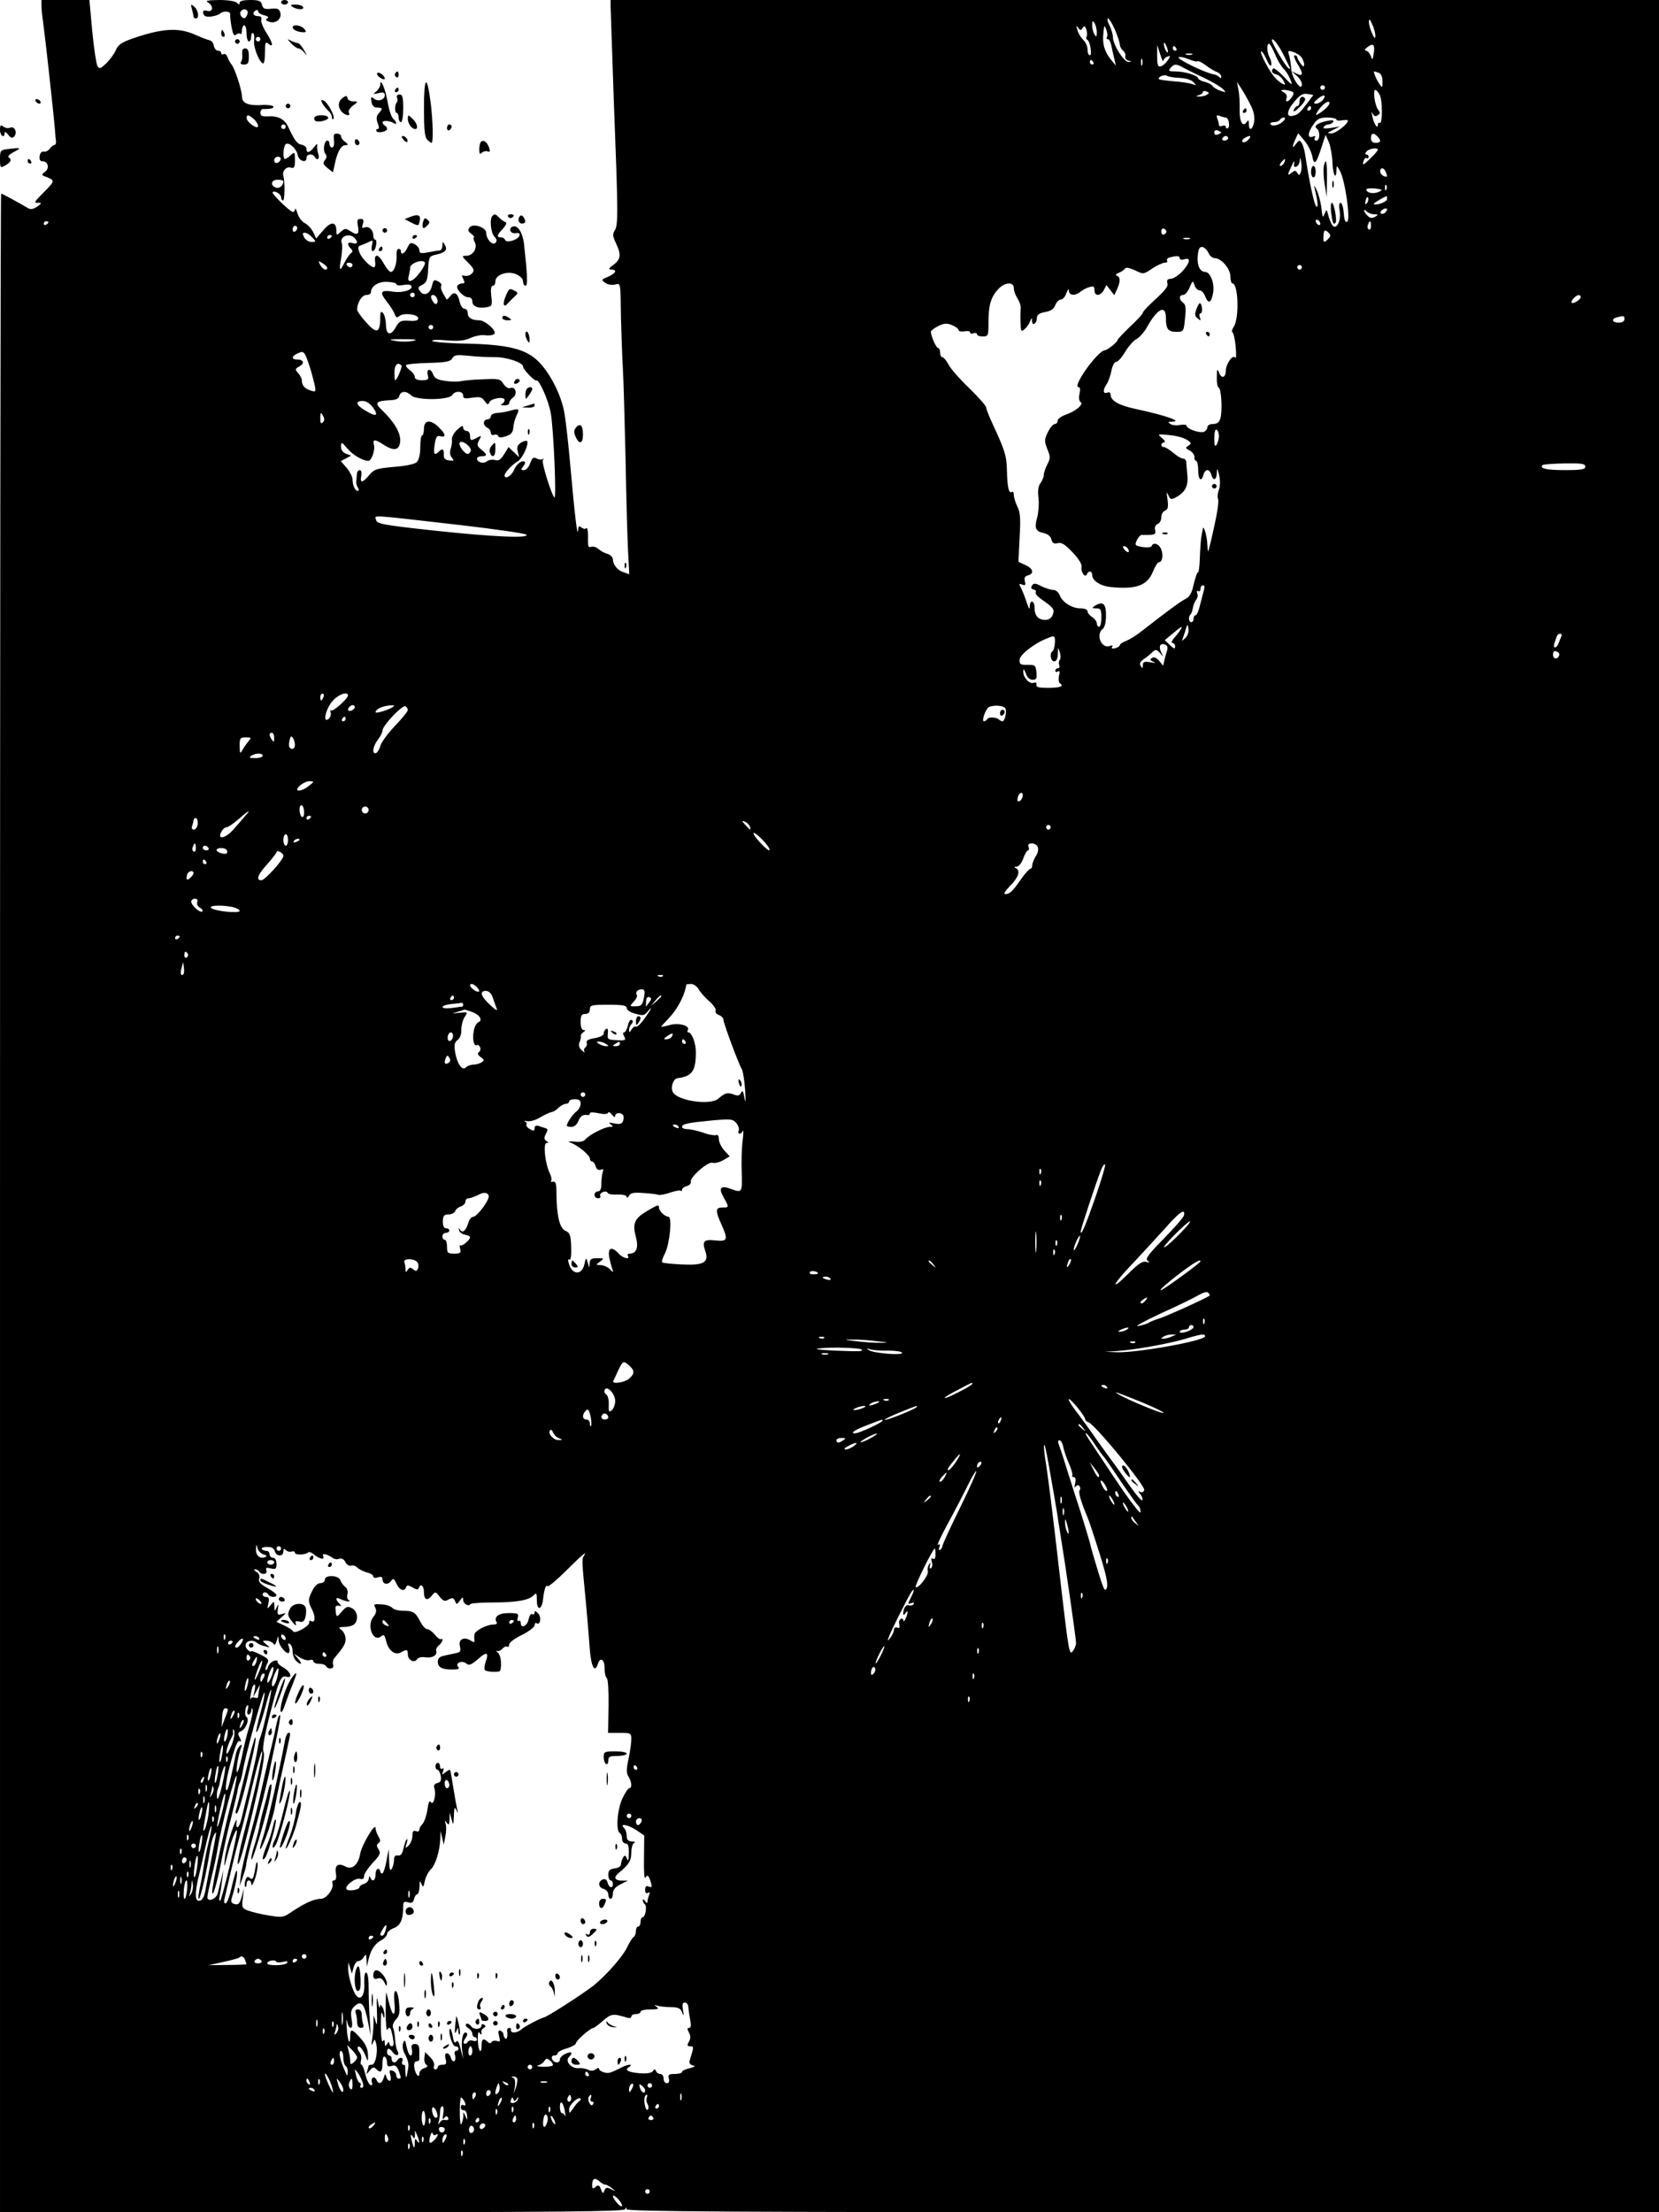 <?xml version="1.0" standalone="no"?>
<!DOCTYPE svg PUBLIC "-//W3C//DTD SVG 20010904//EN"
 "http://www.w3.org/TR/2001/REC-SVG-20010904/DTD/svg10.dtd">
<svg version="1.0" xmlns="http://www.w3.org/2000/svg"
 width="720pt" height="960pt" viewBox="0 0 720 960"
 preserveAspectRatio="xMidYMid meet">

<g transform="translate(0,960) scale(0.1,-0.1)"
fill="#000000" stroke="none">
<path d="M180 9573 c0 -16 5 -57 10 -93 9 -66 46 -404 49 -450 1 -14 2 -33 4
-42 1 -9 -2 -17 -6 -17 -5 0 -14 -7 -21 -16 -6 -9 -18 -15 -26 -13 -9 2 -16
-6 -18 -19 -2 -16 2 -23 13 -23 24 0 31 -31 10 -46 -17 -13 -16 -14 9 -23 32
-13 32 -17 4 -47 -64 -65 -63 -64 -43 -64 17 0 17 -2 -4 -17 -17 -11 -28 -13
-40 -6 -33 20 -112 63 -116 63 -3 0 -5 -1971 -5 -4380 l0 -4380 1354 0 c1074
0 1355 3 1359 13 4 10 6 10 6 0 1 -10 456 -13 2241 -13 l2240 0 0 4800 0 4800
-2275 0 -2275 0 0 -27 c0 -16 7 -201 14 -413 19 -490 19 -536 4 -560 -10 -15
-9 -26 5 -55 24 -50 21 -70 -10 -94 -22 -16 -24 -20 -10 -21 27 0 20 -16 -14
-31 -30 -12 -30 -13 -13 -26 11 -8 29 -11 42 -8 26 6 25 15 27 -145 2 -69 5
-165 8 -215 3 -49 8 -229 12 -400 3 -170 8 -352 11 -403 l5 -94 -23 8 c-27 8
-47 32 -48 56 0 9 -10 20 -22 24 -13 3 -31 13 -40 21 -10 9 -24 13 -32 10 -11
-4 -14 1 -14 21 1 47 -2 66 -9 59 -3 -4 -12 -2 -20 4 -10 9 -13 6 -14 -12 -3
-34 -14 59 -33 271 -9 102 -21 210 -27 240 -13 74 -59 166 -109 218 -56 58
-134 77 -320 81 -74 1 -139 7 -144 11 -5 5 21 7 61 3 53 -4 78 -2 104 10 19 9
49 15 66 12 18 -2 36 1 39 7 9 14 -41 58 -66 58 -32 0 -50 11 -50 31 0 10 -6
19 -14 19 -8 0 -17 13 -21 30 -8 38 -24 48 -41 25 -8 -10 -15 -17 -16 -14 -21
33 -28 51 -23 59 3 5 -3 14 -14 19 -17 9 -20 7 -26 -18 -8 -36 -35 -49 -52
-25 -11 15 -9 19 10 28 18 10 23 21 25 68 3 51 5 56 30 62 44 9 56 21 43 42
-10 18 -10 18 -11 -2 0 -11 -6 -21 -12 -21 -7 0 -30 -4 -50 -8 -31 -6 -38 -4
-38 9 0 8 -9 20 -20 26 -17 9 -22 7 -32 -15 -11 -25 -28 -34 -28 -15 0 6 -5
10 -11 10 -5 0 -9 -12 -8 -27 2 -36 -10 -73 -25 -73 -6 0 -20 17 -31 37 -22
41 -42 45 -37 8 2 -14 0 -25 -5 -25 -16 1 -53 39 -63 64 -8 22 -7 28 8 32 9 3
25 10 35 15 15 8 17 6 11 -16 -3 -14 -2 -25 4 -25 5 0 12 11 14 25 3 14 1 25
-3 25 -5 0 -9 8 -9 18 0 24 -19 42 -37 35 -12 -5 -14 -1 -8 15 5 17 2 22 -11
22 -13 0 -15 -6 -11 -29 8 -37 -1 -45 -31 -25 -22 14 -25 14 -43 -2 -18 -16
-19 -16 -19 2 0 43 -22 45 -56 6 l-32 -37 -12 26 c-7 15 -23 33 -36 40 -14 7
-28 26 -33 43 -5 17 -10 25 -10 19 -1 -7 -5 -13 -10 -13 -11 0 -94 80 -88 86
8 9 37 -8 37 -22 0 -8 4 -14 8 -14 8 0 9 82 2 105 -7 21 11 43 31 38 16 -5 19
0 19 32 0 36 -1 37 -18 22 -10 -10 -22 -17 -25 -17 -11 0 -8 58 4 65 14 9 47
-22 51 -48 4 -25 38 -37 38 -13 0 18 25 22 35 6 12 -20 24 -10 16 13 -4 12 -6
29 -4 37 2 8 -4 5 -13 -7 -19 -26 -34 -30 -34 -9 0 8 -9 16 -21 18 -19 3 -30
17 -59 79 -15 32 -44 47 -87 44 -25 -1 -33 2 -33 15 0 10 6 18 13 17 30 -1 48
4 43 11 -3 5 -27 8 -53 6 -57 -3 -83 9 -83 37 0 27 -30 120 -45 139 -7 8 -15
23 -18 33 -4 10 -11 15 -17 12 -5 -3 -10 -1 -10 4 0 6 -6 11 -14 11 -8 0 -16
10 -18 22 -2 11 -10 22 -18 23 -9 2 -38 13 -65 25 -71 32 -144 27 -275 -19
-42 -15 -58 -26 -67 -48 -6 -15 -25 -41 -41 -57 -28 -26 -31 -27 -40 -10 -5
11 -15 79 -22 152 l-12 132 -104 0 -104 0 0 -27z m4659 -102 c11 -27 21 -56
21 -64 0 -8 6 -20 14 -27 8 -6 12 -17 10 -25 -3 -7 3 -15 13 -18 16 -4 16 -5
1 -6 -20 -1 -68 75 -68 108 0 12 -7 35 -15 51 -9 17 -11 30 -6 30 4 0 18 -22
30 -49z m1130 -26 c-1 -15 -4 -13 -14 10 -8 17 -14 39 -14 50 1 15 4 13 14
-10 8 -16 14 -39 14 -50z m-1209 15 c0 -20 -2 -22 -10 -10 -5 8 -10 26 -10 40
0 20 2 22 10 10 5 -8 10 -26 10 -40z m-61 19 c7 11 10 9 16 -8 3 -11 4 -25 1
-30 -4 -5 -2 -11 2 -13 13 -5 23 -68 12 -68 -6 0 -10 11 -10 25 0 13 -8 32
-19 42 -10 10 -22 29 -25 43 -6 19 -5 22 3 10 9 -13 12 -13 20 -1z m105 -40
c-3 -5 -1 -9 4 -9 5 0 12 -12 15 -27 3 -16 9 -41 13 -58 l7 -30 -23 28 c-27
34 -37 69 -31 116 3 33 4 34 12 13 5 -13 7 -28 3 -33z m766 -76 c13 -27 26
-52 28 -57 3 -5 0 -6 -6 -2 -12 7 -72 108 -72 121 0 17 28 -18 50 -62z m-501
12 c0 -5 -4 -3 -9 5 -5 8 -9 22 -9 30 0 16 17 -16 18 -35z m465 -11 c10 -25
27 -53 37 -63 10 -9 23 -30 29 -46 11 -28 9 -28 -28 12 -22 23 -43 39 -46 36
-11 -11 -6 -21 13 -26 10 -2 24 -14 31 -27 10 -19 10 -21 -7 -12 -10 6 -25 18
-33 29 -24 28 -63 104 -57 110 3 3 13 -12 23 -33 9 -22 18 -34 21 -27 2 7 0
21 -6 32 -13 23 -15 61 -3 61 4 0 15 -21 26 -46z m428 4 c-5 -30 -6 -31 -13
-10 -5 12 -14 22 -21 22 -8 1 -5 6 6 15 26 20 34 12 28 -27z m-913 -32 c1 7 8
15 17 18 15 6 15 4 2 -16 -9 -13 -22 -24 -31 -26 -12 -3 -15 7 -15 45 l0 48
13 -40 c7 -22 13 -35 14 -29z m56 54 c3 -5 1 -10 -4 -10 -6 0 -11 5 -11 10 0
6 2 10 4 10 3 0 8 -4 11 -10z m543 -38 c6 -9 12 -23 12 -31 -1 -13 -4 -12 -15
3 -8 11 -15 23 -15 28 0 4 -5 8 -11 8 -6 0 -1 -15 10 -34 28 -45 28 -60 -1
-46 l-23 11 23 -20 c12 -10 22 -27 22 -37 0 -35 -43 26 -46 65 -1 20 -5 47 -9
60 -7 21 -6 23 16 16 13 -4 30 -14 37 -23z m-475 11 c-7 -2 -19 -2 -25 0 -7 3
-2 5 12 5 14 0 19 -2 13 -5z m24 -29 c3 3 20 -5 37 -18 17 -13 39 -26 49 -29
9 -4 17 -12 17 -19 0 -8 -3 -9 -8 -3 -4 6 -16 11 -27 13 -34 6 -155 64 -150
73 3 4 22 1 41 -7 20 -8 38 -13 41 -10z m-240 -16 c-3 -7 -5 -2 -5 12 0 14 2
19 5 13 2 -7 2 -19 0 -25z m-212 12 c3 -5 1 -10 -4 -10 -6 0 -11 5 -11 10 0 6
2 10 4 10 3 0 8 -4 11 -10z m393 -25 c15 -8 55 -28 90 -44 35 -17 70 -38 79
-47 16 -16 15 -16 -7 -9 -14 4 -30 13 -36 20 -5 8 -22 17 -37 20 -15 4 -27 11
-27 15 0 12 -58 30 -98 30 -29 0 -33 2 -22 15 16 19 25 19 58 0z m846 -21 c10
-4 16 -18 16 -37 0 -29 -1 -30 -13 -12 -15 22 -28 55 -23 55 3 0 11 -3 20 -6z
m-865 -22 c27 -1 50 -8 60 -18 15 -16 14 -16 -4 -9 -11 4 -47 10 -80 12 -33 3
-62 7 -65 9 -8 9 24 23 35 15 5 -4 30 -8 54 -9z m309 -119 c13 -24 18 -50 15
-70 -6 -37 -23 -45 -23 -10 0 16 -3 18 -9 8 -17 -26 -32 0 -31 52 1 29 -1 68
-5 87 l-7 35 21 -32 c11 -17 29 -49 39 -70z m322 77 c0 -5 -4 -10 -10 -10 -5
0 -10 5 -10 10 0 6 5 10 10 10 6 0 10 -4 10 -10z m-512 -31 c-7 -5 -22 -8 -33
-8 -17 1 -17 2 -2 6 9 2 17 8 17 13 0 5 7 7 16 3 13 -5 13 -7 2 -14z m366 15
c12 -5 13 -9 3 -25 -14 -22 -32 -26 -23 -4 3 8 -2 19 -12 24 -16 10 -16 10 0
11 9 0 23 -3 32 -6z m384 -16 c13 -25 12 -129 0 -121 -5 2 -8 -1 -8 -8 0 -23
-18 4 -24 36 -4 17 -3 23 1 13 6 -12 12 -15 22 -8 12 7 12 11 2 24 -14 17 -24
86 -12 86 4 0 13 -10 19 -22z m-308 -27 c-39 -51 -45 -58 -67 -63 -33 -9 -30
21 7 64 23 27 36 34 55 30 l25 -4 -20 -27z m60 4 c-7 -8 -20 -15 -29 -15 -12
1 -11 5 8 21 26 22 41 18 21 -6z m30 -13 c0 -9 -25 -33 -49 -47 -10 -6 -12 -4
-6 6 20 35 55 60 55 41z m-80 -22 c0 -5 -5 -10 -11 -10 -5 0 -7 5 -4 10 3 6 8
10 11 10 2 0 4 -4 4 -10z m-4588 -47 c10 -9 18 -22 18 -30 0 -18 -49 16 -50
35 0 16 10 15 32 -5z m4218 7 c12 0 20 -39 9 -46 -5 -3 -9 -1 -9 5 0 6 -7 8
-15 5 -8 -4 -15 -2 -15 4 0 6 -3 18 -7 28 -5 14 -3 16 11 11 10 -4 21 -7 26
-7z m251 -14 c-15 -18 -49 -27 -57 -15 -3 5 4 9 15 9 11 0 23 5 26 10 3 6 11
10 17 10 7 0 7 -5 -1 -14z m229 5 c0 -4 11 -6 25 -3 14 2 25 2 25 -1 0 -16
-54 -57 -73 -56 -19 1 -18 2 8 15 l30 15 -38 -6 c-26 -4 -37 -3 -32 4 3 6 12
11 20 11 8 0 17 5 21 11 4 8 -4 9 -27 4 -40 -8 -59 -22 -44 -33 15 -11 14 -52
-2 -52 -8 0 -11 5 -7 12 5 8 2 9 -9 5 -24 -9 -22 18 4 54 17 24 28 29 60 29
21 0 39 -4 39 -9z m-4560 -31 c0 -5 -4 -10 -10 -10 -5 0 -10 5 -10 10 0 6 5
10 10 10 6 0 10 -4 10 -10z m4060 -25 c0 -2 -7 -5 -15 -9 -9 -3 -15 0 -15 9 0
9 6 12 15 9 8 -4 15 -7 15 -9z m395 -102 c8 -43 17 -35 40 37 l18 55 15 -34
c7 -19 14 -59 15 -88 1 -51 17 -78 17 -30 1 21 2 20 16 -6 22 -41 46 -210 31
-219 -8 -5 -13 6 -15 37 -2 25 -8 45 -14 45 -6 0 -8 -13 -4 -35 8 -41 -14 -85
-31 -63 -6 7 -14 27 -18 43 -7 27 -8 28 -15 10 -10 -23 -10 -23 -16 29 -3 21
-11 52 -19 70 -12 24 -14 25 -9 6 14 -58 16 -85 6 -75 -9 9 -31 113 -47 220
-3 22 -10 47 -16 55 -8 13 -12 12 -24 -4 -18 -24 -19 -16 -3 20 l12 26 27 -32
c15 -18 30 -48 34 -67z m283 85 c18 -18 15 -28 -8 -28 -13 0 -20 7 -20 20 0
23 10 26 28 8z m-648 -8 c0 -5 -7 -10 -16 -10 -8 0 -12 5 -9 10 3 6 10 10 16
10 5 0 9 -4 9 -10z m87 -7 c-9 -9 -20 -13 -24 -9 -4 4 -1 11 7 16 25 16 35 11
17 -7z m563 -43 c0 -3 -15 -21 -34 -39 -29 -28 -34 -30 -29 -13 3 12 9 19 14
16 5 -3 9 0 9 5 0 6 -5 11 -10 11 -7 0 -6 5 1 13 12 13 49 18 49 7z m-4762
-42 c-6 -18 -28 -21 -28 -4 0 9 7 16 16 16 9 0 14 -5 12 -12z m4427 -56 c-5
-14 -8 -14 -15 -2 -7 11 -11 11 -24 1 -20 -17 -20 -12 0 30 8 19 13 24 11 12
-3 -15 -1 -20 9 -16 8 3 15 15 15 27 2 15 3 13 6 -7 3 -16 2 -36 -2 -45z m-71
43 c-4 -8 -11 -15 -16 -15 -6 0 -5 6 2 15 7 8 14 15 16 15 2 0 1 -7 -2 -15z
m440 -41 c9 -22 8 -24 -9 -18 -8 4 -15 12 -15 20 0 19 16 18 24 -2z m-4784
-41 c-1 -19 -18 -33 -33 -27 -26 10 -20 34 8 34 14 0 25 -3 25 -7z m4787 -35
c-3 -8 -6 -5 -6 6 -1 11 2 17 5 13 3 -3 4 -12 1 -19z m-34 -11 c-23 -10 -53
-4 -53 11 0 4 17 6 38 4 34 -4 35 -6 15 -15z m-51 -49 c-8 -8 -9 -4 -5 13 4
13 8 18 11 10 2 -7 -1 -18 -6 -23z m88 18 c0 -12 -49 -30 -58 -21 -3 2 34 25
56 34 1 1 2 -5 2 -13z m-8 -58 c-6 -6 -15 -8 -19 -4 -4 4 -1 11 7 16 19 12 27
3 12 -12z m-47 -8 c18 -1 19 -1 2 -11 -13 -7 -21 -6 -32 5 -8 8 -15 18 -15 22
0 5 5 3 12 -4 7 -7 21 -12 33 -12z m-235 -41 c0 -6 -4 -7 -10 -4 -5 3 -10 11
-10 16 0 6 5 7 10 4 6 -3 10 -11 10 -16z m-5520 7 c0 -3 -4 -8 -10 -11 -5 -3
-10 -1 -10 4 0 6 5 11 10 11 6 0 10 -2 10 -4z m5740 -17 c0 -11 -4 -18 -10
-14 -5 3 -7 12 -3 20 7 21 13 19 13 -6z m-4660 -8 c0 -6 -4 -13 -10 -16 -5 -3
-10 1 -10 9 0 9 5 16 10 16 6 0 10 -4 10 -9z m3772 -16 c0 -5 -5 -11 -11 -13
-6 -2 -11 4 -11 13 0 9 5 15 11 13 6 -2 11 -8 11 -13z m705 -6 c9 -9 8 -15 -2
-25 -19 -20 -23 -18 -21 11 1 28 6 31 23 14z m-4412 -19 c18 -19 17 -20 -3
-20 -12 0 -26 9 -32 20 -8 16 -8 20 3 20 8 0 22 -9 32 -20z m85 6 c0 -3 -4 -8
-10 -11 -5 -3 -10 -1 -10 4 0 6 5 11 10 11 6 0 10 -2 10 -4z m98 -8 c18 -18
14 -30 -8 -23 -22 7 -26 -5 -8 -23 9 -9 10 -15 2 -20 -6 -4 -19 -22 -28 -40
-22 -44 -26 -38 -15 20 4 27 6 55 2 64 -10 27 32 45 55 22z m3625 -5 c-7 -2
-19 -2 -25 0 -7 3 -2 5 12 5 14 0 19 -2 13 -5z m82 -61 c5 -12 17 -22 26 -22
29 0 69 -46 69 -80 0 -16 4 -30 9 -30 25 0 30 -149 6 -187 -8 -12 -11 -23 -6
-25 4 -2 11 -30 14 -63 3 -33 2 -54 -2 -47 -10 16 -41 -27 -41 -57 0 -30 -19
-36 -29 -9 -8 20 -10 17 -10 -19 -1 -23 3 -43 8 -45 12 -4 17 -105 7 -135 -5
-16 -15 -23 -32 -23 -14 0 -24 -6 -24 -14 0 -8 -7 -16 -15 -20 -18 -7 -75 13
-75 26 0 5 -12 7 -27 4 -16 -3 -35 -2 -43 4 -13 8 -12 10 5 10 52 0 -24 27
-155 55 -75 16 -110 36 -110 63 0 8 -6 12 -15 8 -19 -7 -19 13 -1 39 7 11 16
37 20 58 4 21 13 37 21 37 7 0 24 19 38 43 14 23 36 49 50 56 13 7 35 32 47
55 44 78 80 95 80 36 0 -47 9 -60 45 -60 32 0 32 1 38 58 5 44 3 60 -8 68 -19
14 -19 34 0 34 8 0 21 15 28 33 13 30 14 31 21 10 4 -13 14 -23 22 -23 8 0 19
-11 24 -25 14 -36 27 -31 35 15 7 40 -12 90 -35 90 -22 0 -36 29 -32 69 3 32
8 41 21 39 9 -2 20 -13 26 -26z m-125 -23 c0 -6 9 -8 20 -4 30 9 25 -15 -9
-53 -17 -17 -39 -32 -50 -32 -13 0 -18 -5 -15 -17 5 -17 -4 -28 -73 -92 -18
-17 -33 -34 -33 -38 0 -5 -25 -32 -55 -60 -30 -29 -55 -55 -55 -59 0 -8 -43
-43 -55 -44 -31 -2 -144 -160 -114 -160 7 0 8 -11 4 -29 -4 -17 -2 -32 5 -36
15 -9 -23 -41 -66 -55 -19 -7 -34 -18 -34 -26 0 -8 -6 -14 -12 -14 -7 0 -21
-16 -30 -35 -16 -32 -16 -39 -3 -73 14 -34 14 -41 0 -68 -8 -16 -15 -36 -15
-45 0 -8 -6 -24 -14 -35 -10 -13 -13 -34 -9 -64 3 -25 0 -62 -5 -83 -14 -49
-8 -63 27 -70 18 -4 31 -14 34 -28 4 -16 11 -20 28 -16 16 4 31 -5 64 -40 25
-26 41 -52 39 -61 -5 -22 15 -53 23 -34 7 17 23 15 23 -3 0 -24 34 -47 76 -52
114 -12 163 5 188 67 9 22 20 40 25 40 15 0 21 29 11 55 -9 25 -35 34 -42 15
-2 -5 -19 -7 -39 -4 -34 6 -35 8 -25 30 6 13 16 23 21 23 6 -1 22 -1 37 0 21
1 25 5 21 21 -3 12 1 22 11 26 9 3 16 16 16 29 0 13 7 26 16 29 13 5 15 15 11
49 -5 32 -4 36 3 19 9 -20 12 -21 32 -11 41 22 56 49 51 98 -2 25 -5 52 -5 59
-1 6 -7 12 -14 12 -7 0 -26 11 -42 25 -17 14 -35 25 -41 25 -15 0 -14 20 2 20
6 1 2 9 -10 19 -21 18 -21 18 30 13 29 -2 63 -11 77 -20 21 -13 22 -16 8 -26
-15 -9 -14 -11 5 -21 12 -6 21 -19 21 -28 -1 -9 2 -17 7 -17 5 0 9 -18 9 -40
0 -42 14 -54 23 -20 3 11 10 20 17 20 7 0 14 -9 17 -20 8 -29 23 -24 24 8 1
23 2 22 10 -10 5 -23 5 -48 -1 -63 -5 -14 -7 -31 -4 -39 5 -14 -3 -66 -30
-181 -14 -58 -14 -59 -16 -20 -1 38 -17 91 -20 70 -1 -5 -4 -23 -7 -40 -2 -16
-5 -58 -6 -92 -1 -33 -5 -59 -8 -57 -3 2 -11 -21 -18 -50 -8 -38 -18 -56 -34
-64 -20 -9 -89 -60 -191 -140 -22 -18 -53 -37 -68 -43 -16 -6 -28 -14 -28 -19
0 -4 -9 -10 -20 -13 -13 -3 -18 -1 -13 6 4 6 0 8 -10 4 -36 -14 -63 48 -32 73
10 8 15 30 15 61 0 51 -14 62 -50 39 -12 -8 -11 -10 8 -10 19 0 22 -5 22 -40
0 -22 -4 -40 -10 -40 -5 0 -10 7 -10 15 0 8 -9 20 -20 27 -11 7 -20 18 -20 25
0 8 -13 13 -30 13 -38 0 -79 26 -91 57 -5 13 -17 23 -27 23 -11 0 -34 7 -52
16 -27 14 -34 14 -41 3 -6 -9 -4 -15 6 -17 9 -2 13 -7 10 -12 -3 -5 6 -17 20
-27 58 -41 63 -47 54 -70 -5 -15 -17 -23 -32 -23 -31 0 -47 18 -47 52 0 33
-20 38 -21 6 0 -16 -4 -10 -13 17 -7 22 -18 50 -24 62 -11 20 -10 22 4 16 14
-5 16 -2 12 14 -4 15 0 23 13 26 29 8 23 30 -11 45 l-30 14 5 105 c5 82 3 111
-10 135 -8 17 -15 40 -15 50 0 11 -4 17 -9 13 -13 -7 -19 19 -21 93 -1 63 -9
88 -61 200 -16 34 -29 67 -29 74 0 6 -33 44 -74 84 -41 39 -82 86 -90 103 -9
17 -21 31 -26 31 -6 0 -10 9 -10 20 0 11 -4 20 -9 20 -8 0 -31 52 -31 71 0 4
14 15 32 24 26 13 38 13 60 4 15 -6 28 -16 28 -21 0 -6 11 -8 25 -6 14 3 25 1
25 -4 0 -6 7 -8 15 -4 8 3 15 1 15 -4 0 -6 11 -10 25 -10 24 0 25 2 25 64 0
73 11 108 43 142 28 30 67 32 67 4 0 -12 7 -32 16 -45 8 -13 15 -32 14 -42 -1
-10 -2 -38 -1 -62 1 -39 3 -42 17 -30 9 7 20 22 24 34 8 17 9 18 9 2 1 -24 21
-11 21 13 0 14 10 21 36 26 25 4 38 14 44 30 5 13 16 24 24 24 8 0 19 12 24
28 7 17 11 21 11 10 1 -21 28 -23 50 -4 9 7 26 17 39 20 18 6 22 3 22 -13 0
-28 26 -27 41 1 l11 21 17 -22 17 -22 12 26 c15 33 15 52 0 58 -8 3 -6 8 7 13
11 4 23 12 27 18 4 7 19 4 44 -7 36 -18 37 -18 75 8 21 14 46 25 54 25 9 0 14
4 10 9 -3 5 3 12 12 14 32 8 43 7 43 -4z m-3700 -41 c0 -16 -20 -7 -30 12 -10
19 -10 20 9 8 12 -7 21 -16 21 -20z m424 23 c3 -4 -7 -25 -22 -44 -31 -42 -58
-49 -48 -14 3 12 6 28 6 35 0 20 54 39 64 23z m-314 -11 c0 -5 -4 -10 -9 -10
-6 0 -13 5 -16 10 -3 6 1 10 9 10 9 0 16 -4 16 -10z m4120 -10 c0 -5 -4 -10
-10 -10 -5 0 -10 5 -10 10 0 6 5 10 10 10 6 0 10 -4 10 -10z m-3930 -73 c0 -5
13 -7 30 -4 16 4 32 2 35 -3 10 -17 -36 -32 -77 -26 -56 9 -63 0 -30 -42 16
-20 32 -45 35 -56 6 -14 10 -16 21 -7 18 15 81 7 81 -10 0 -10 -11 -13 -40
-11 -36 2 -42 -1 -58 -29 -22 -39 -42 -33 -42 14 -1 20 -6 42 -13 49 -9 9 -12
5 -12 -22 0 -65 -15 -70 -60 -20 -22 24 -40 50 -40 56 0 31 21 64 40 64 11 0
20 5 20 12 0 26 32 47 71 45 21 -1 39 -5 39 -10z m80 -47 c0 -5 -4 -10 -10
-10 -5 0 -10 5 -10 10 0 6 5 10 10 10 6 0 10 -4 10 -10z m97 -15 c8 -22 -6
-33 -17 -15 -13 20 -12 30 0 30 6 0 13 -7 17 -15z m4963 5 c0 -5 -9 -14 -20
-20 -22 -12 -27 -1 -8 18 14 14 28 16 28 2z m190 -95 c0 -9 -9 -15 -25 -15
-29 0 -34 16 -7 23 30 8 32 7 32 -8z m-5170 -35 c0 -5 -4 -10 -10 -10 -5 0
-10 5 -10 10 0 6 5 10 10 10 6 0 10 -4 10 -10z m-86 -59 c-17 -4 -51 -5 -75
-1 -38 7 -34 8 31 8 53 0 66 -2 44 -7z m-450 -112 c8 -24 17 -59 21 -77 7 -32
6 -34 -16 -27 -26 8 -39 22 -39 44 0 8 -7 22 -16 32 -14 16 -14 18 5 29 25 13
19 30 -10 30 -26 0 -24 15 4 27 26 12 29 8 51 -58z m803 41 c51 1 123 -23 123
-41 0 -12 51 -65 58 -60 11 6 52 -85 62 -140 12 -61 26 -377 16 -368 -13 13
-56 151 -50 162 4 7 4 9 -1 5 -4 -4 -16 -3 -25 2 -15 8 -20 4 -29 -20 -6 -17
-17 -30 -27 -30 -14 0 -14 3 -4 15 7 9 11 18 8 20 -11 11 -37 -8 -48 -36 -11
-25 -41 -42 -40 -21 1 12 35 48 57 60 20 11 51 78 40 88 -3 3 -14 0 -26 -7
-15 -10 -19 -20 -14 -38 l6 -25 -23 22 -23 22 -19 -31 c-15 -24 -24 -30 -40
-25 -12 3 -28 0 -35 -6 -14 -12 -43 -4 -43 12 0 5 9 10 20 10 26 0 25 8 -1 29
-19 15 -20 21 -10 40 12 21 11 22 -8 12 -27 -15 -31 -14 -31 9 0 11 -7 20 -15
20 -8 0 -15 7 -15 15 0 10 -8 7 -26 -10 -14 -13 -24 -32 -23 -42 2 -10 -1 -28
-5 -41 -5 -15 -3 -29 5 -38 11 -14 10 -15 -11 -12 -19 2 -25 9 -24 26 1 25 -6
28 -24 10 -17 -17 -22 -6 -15 36 5 30 9 37 24 33 26 -7 24 9 -6 38 -35 36 -65
33 -65 -5 0 -16 -4 -30 -8 -30 -5 0 -8 -23 -8 -50 0 -31 -6 -56 -15 -65 -8 -9
-47 -17 -98 -21 -77 -7 -87 -10 -109 -36 -29 -35 -41 -36 -34 -3 2 15 0 25 -7
25 -6 0 -12 -8 -12 -17 -1 -10 -2 -25 -3 -33 -1 -8 3 -21 8 -27 5 -8 4 -13 -2
-13 -11 0 -22 24 -22 50 0 10 -11 32 -25 49 l-26 30 23 12 22 12 -22 8 c-14 5
-22 17 -22 31 1 22 2 21 28 -9 24 -28 67 -53 91 -53 13 0 30 47 24 69 -7 26 4
26 42 1 40 -26 63 -25 70 3 10 39 -17 90 -83 153 -27 26 -18 34 37 37 29 1 41
6 44 19 6 22 30 23 52 2 22 -22 165 -21 178 2 11 19 47 18 47 -2 0 -14 7 -15
39 -10 33 5 42 3 54 -14 11 -16 16 -18 20 -7 7 19 67 28 67 11 0 -7 -6 -15
-12 -17 -7 -3 -3 -6 10 -6 12 -1 22 4 22 10 0 7 7 17 17 24 20 15 10 50 -12
41 -9 -3 -21 4 -30 18 -14 22 -21 23 -88 20 -40 -1 -83 -5 -96 -8 -13 -3 -43
-3 -68 1 -35 5 -47 11 -54 30 -11 28 -30 22 -22 -7 5 -17 0 -20 -26 -20 -20 0
-31 5 -31 14 0 8 -10 22 -22 30 -12 9 -19 19 -15 22 4 4 48 8 98 9 75 2 94 6
102 20 8 15 19 16 71 11 33 -4 85 -6 113 -6z m-405 -36 c5 -5 -19 -64 -27 -64
-2 0 -3 16 -3 35 0 32 14 46 30 29z m-122 -184 c25 -36 11 -40 -37 -10 -39 23
-42 40 -9 40 16 0 32 -11 46 -30z m-219 -63 c-8 -8 -11 -3 -11 19 1 25 2 27
11 11 8 -14 8 -22 0 -30z m3889 -60 c0 -12 -5 -29 -10 -37 -7 -11 -10 -3 -10
28 0 26 4 41 10 37 6 -3 10 -16 10 -28z m-3247 -64 c-3 -7 -8 -13 -13 -13 -14
0 -42 39 -35 49 9 15 54 -20 48 -36z m4837 -68 c0 -12 -16 -15 -89 -15 -80 0
-111 7 -96 22 3 3 46 6 95 7 74 1 90 -1 90 -14z m-4870 -255 c145 -17 269 -35
274 -40 17 -17 -145 -10 -404 18 -221 24 -245 29 -248 46 -5 22 -42 24 378
-24z m2885 -101 c11 -17 -1 -21 -15 -4 -8 9 -8 15 -2 15 6 0 14 -5 17 -11z
m331 -176 c-3 -10 -10 -39 -17 -65 -6 -27 -15 -48 -20 -48 -5 0 -9 -7 -9 -15
0 -8 -4 -15 -10 -15 -11 0 -14 23 -3 34 4 3 8 16 10 28 2 12 8 27 14 35 6 7 9
20 5 28 -3 9 -2 13 4 10 6 -3 10 1 10 9 0 9 5 16 11 16 6 0 8 -8 5 -17z m-82
-212 c-16 -15 -16 -15 -9 4 4 11 10 29 13 40 6 18 7 18 10 -4 2 -13 -4 -31
-14 -40z m-20 37 c-4 -7 -16 -23 -27 -35 -11 -13 -15 -23 -9 -23 7 0 12 -7 12
-15 0 -13 -5 -11 -22 5 l-23 22 35 29 c38 32 45 35 34 17z m1652 -30 c-3 -7
-9 -21 -12 -30 -8 -22 -25 -24 -19 -3 3 8 7 22 10 30 2 8 9 15 16 15 6 0 8 -6
5 -12z m-2198 -29 c-1 -17 -6 -33 -10 -35 -14 -9 -8 -44 7 -44 10 0 15 11 16
33 1 30 1 30 8 7 5 -14 5 -29 0 -34 -4 -5 -5 -15 -2 -22 3 -8 0 -14 -6 -14 -6
0 -11 -5 -11 -11 0 -5 5 -7 11 -3 8 5 10 -1 5 -19 -3 -14 -1 -29 4 -32 20 -13
1 -20 -52 -20 -40 0 -52 3 -50 14 2 8 -3 11 -12 8 -18 -7 -46 23 -45 49 0 14
3 12 11 -8 6 -18 17 -28 29 -28 17 0 20 6 17 33 -3 30 -6 32 -38 32 -31 -1
-36 2 -35 22 0 21 63 71 120 93 32 14 35 12 33 -21z m487 -33 c-4 -11 -9 -31
-12 -43 l-5 -22 -17 21 c-12 14 -22 18 -31 13 -11 -7 -9 -10 6 -17 13 -5 8 -6
-13 -2 -27 5 -33 2 -33 -13 0 -15 -2 -15 -9 -3 -7 10 -3 18 12 29 12 8 28 21
35 28 17 17 22 16 39 -4 13 -16 13 -16 3 5 -13 27 -5 43 16 35 11 -4 13 -13 9
-27z m1702 -19 c-6 -20 -27 -19 -27 2 0 14 5 19 15 14 9 -3 14 -10 12 -16z
m-5363 -182 c-4 -8 -8 -15 -10 -15 -2 0 -4 7 -4 15 0 8 4 15 10 15 5 0 7 -7 4
-15z m106 7 c0 -14 -66 -73 -74 -65 -4 4 -4 0 -1 -8 3 -9 -1 -21 -8 -28 -29
-24 -13 46 18 79 26 28 65 41 65 22z m30 -51 c0 -5 -7 -11 -15 -15 -15 -5 -20
5 -8 17 9 10 23 9 23 -2z m169 4 c-14 -13 -79 -34 -79 -25 0 6 10 15 23 20 23
9 64 13 56 5z m61 -16 c0 -6 -25 -37 -56 -69 -30 -32 -59 -71 -63 -86 -4 -15
-12 -29 -19 -32 -19 -6 -14 30 8 58 11 14 20 32 20 40 0 21 87 113 100 105 5
-3 10 -11 10 -16z m2594 6 c6 -16 -4 -55 -13 -55 -4 0 -11 3 -15 7 -11 11 -45
13 -51 3 -3 -6 -10 -10 -15 -10 -11 0 7 52 21 61 19 11 67 8 73 -6z m-2864
-45 c0 -5 -5 -10 -11 -10 -5 0 -7 5 -4 10 3 6 8 10 11 10 2 0 4 -4 4 -10z
m-310 -82 c0 -19 -2 -20 -10 -8 -13 19 -13 30 0 30 6 0 10 -10 10 -22z m90
-30 c0 -19 -15 -24 -24 -10 -3 5 -2 19 1 31 4 17 8 19 14 9 5 -7 9 -21 9 -30z
m-202 15 c-8 -10 -20 -27 -26 -38 -10 -18 -11 -15 -12 18 0 33 2 37 27 37 24
0 25 -1 11 -17z m62 -63 c0 -5 -15 -10 -32 -10 -25 0 -29 3 -18 10 20 13 50
13 50 0z m201 -130 c-21 -18 -51 -27 -51 -16 0 13 34 36 53 36 22 -1 22 -1 -2
-20z m3097 -47 c-2 -9 -8 -18 -15 -20 -7 -3 -9 3 -6 16 6 25 26 28 21 4z
m-3118 -69 c0 -14 -4 -22 -10 -19 -5 3 -10 17 -10 31 0 14 4 22 10 19 6 -3 10
-17 10 -31z m280 11 c0 -8 -7 -15 -15 -15 -8 0 -15 7 -15 15 0 8 7 15 15 15 8
0 15 -7 15 -15z m-537 -27 c-11 -13 -34 -40 -52 -60 -35 -38 -70 -43 -50 -7 5
10 15 19 22 19 7 0 30 16 52 35 46 40 57 45 28 13z m287 -2 c0 -3 -4 -8 -10
-11 -5 -3 -10 -1 -10 4 0 6 5 11 10 11 6 0 10 -2 10 -4z m-492 -31 c-1 -14 -9
-25 -16 -25 -9 0 -12 6 -8 16 3 9 6 20 6 25 0 5 4 9 10 9 5 0 9 -11 8 -25z
m2396 -11 c7 -19 2 -18 -19 6 -16 17 -16 20 -3 15 9 -4 19 -13 22 -21z m1306
-4 c0 -5 -4 -10 -10 -10 -5 0 -10 5 -10 10 0 6 5 10 10 10 6 0 10 -4 10 -10z
m-1220 -98 c0 -15 -69 57 -70 72 0 6 16 -5 35 -24 19 -19 35 -40 35 -48z
m-2090 43 c0 -14 -4 -25 -10 -25 -5 0 -10 11 -10 25 0 14 5 25 10 25 6 0 10
-11 10 -25z m50 1 c0 -2 -7 -7 -16 -10 -8 -3 -12 -2 -9 4 6 10 25 14 25 6z
m-450 -37 c0 -11 -4 -18 -10 -14 -5 3 -7 12 -3 20 7 21 13 19 13 -6z m3654 5
c4 -9 0 -27 -9 -40 -8 -13 -15 -30 -15 -39 0 -8 -4 -15 -8 -15 -5 0 -24 -21
-42 -47 -37 -53 -48 -63 -68 -63 -8 0 2 16 22 36 37 37 46 68 24 77 -8 3 -7 6
4 6 10 1 22 16 29 36 7 19 16 35 21 35 4 0 5 7 2 15 -4 10 0 15 14 15 11 0 23
-7 26 -16z m-3599 -4 c3 -5 -1 -10 -9 -10 -9 0 -16 5 -16 10 0 6 4 10 9 10 6
0 13 -4 16 -10z m79 -9 c3 -4 3 -11 0 -14 -8 -7 -44 4 -44 14 0 12 37 12 44 0z
m246 -25 c0 -17 -80 -106 -96 -106 -24 0 -16 24 26 70 22 25 40 48 40 52 0 12
30 -3 30 -16z m-335 -26 c3 -5 1 -10 -4 -10 -6 0 -11 5 -11 10 0 6 2 10 4 10
3 0 8 -4 11 -10z m-55 -49 c0 -5 -7 -14 -15 -21 -12 -10 -15 -10 -15 2 0 8 3
18 7 21 9 10 23 9 23 -2z m16 -126 c-3 -8 2 -19 12 -24 9 -5 14 -12 10 -16 -8
-9 -48 26 -48 42 0 7 7 13 16 13 10 0 14 -6 10 -15z m153 -21 c17 -4 31 -11
31 -17 0 -12 -110 -1 -124 13 -11 11 44 14 93 4z m-229 -128 c0 -3 -4 -8 -10
-11 -5 -3 -10 -1 -10 4 0 6 5 11 10 11 6 0 10 -2 10 -4z m35 -75 c3 -5 1 -12
-5 -16 -5 -3 -10 1 -10 9 0 18 6 21 15 7z m-19 -89 c-11 -10 -15 4 -8 28 l7
25 3 -23 c2 -13 1 -26 -2 -30z m2081 -8 c-3 -3 -12 -4 -19 -1 -8 3 -5 6 6 6
11 1 17 -2 13 -5z m-809 -46 c19 -19 14 -29 -8 -16 -20 13 -27 28 -12 28 4 0
13 -5 20 -12z m963 -9 c6 -12 26 -35 45 -52 19 -16 33 -36 30 -43 -3 -7 4 -16
15 -19 10 -4 19 -13 19 -21 0 -14 63 -185 80 -215 5 -9 11 -50 14 -90 3 -48 2
-60 -3 -34 -5 30 -9 36 -15 23 -6 -13 -13 -15 -33 -7 -26 9 -36 7 -66 -19 -35
-30 -177 -9 -197 29 -11 20 2 58 20 60 65 9 80 31 80 115 0 37 -18 84 -32 84
-5 0 -6 4 -3 10 11 19 -39 33 -78 22 -21 -6 -37 -9 -37 -7 0 2 16 19 35 39 31
33 61 86 70 126 2 8 4 16 4 18 1 1 10 2 21 2 10 0 24 -10 31 -21z m-235 -30
c-6 -39 -12 -46 -40 -46 -24 0 -24 0 -6 20 11 11 17 24 14 29 -8 12 3 25 21
25 12 0 15 -8 11 -28z m-658 -6 c5 -16 13 -37 17 -48 6 -14 -2 -10 -28 14 -41
38 -47 61 -18 61 12 0 23 -11 29 -27z m-168 -3 c0 -5 -5 -10 -11 -10 -5 0 -7
5 -4 10 3 6 8 10 11 10 2 0 4 -4 4 -10z m848 -19 c-7 -9 -13 -17 -14 -19 -1
-2 -1 8 0 21 0 15 6 23 14 20 10 -4 10 -9 0 -22z m52 26 c0 -2 -10 -12 -22
-23 l-23 -19 19 23 c18 21 26 27 26 19z m-860 -37 c0 -5 -3 -9 -7 -9 -5 1 -10
0 -13 -1 -3 -1 -20 -3 -37 -5 -46 -4 -41 13 5 18 20 2 40 4 45 5 4 1 7 -2 7
-8z m710 -15 c0 -8 16 -19 38 -24 33 -10 39 -8 55 12 25 30 9 0 -21 -40 -13
-18 -28 -31 -32 -28 -5 3 -13 -3 -19 -12 -8 -15 -10 -15 -11 -2 0 8 5 20 11
26 7 7 7 13 1 17 -6 3 -13 -7 -17 -24 -4 -16 -11 -30 -16 -30 -6 0 -6 -7 0
-18 9 -16 5 -18 -32 -16 -39 2 -42 4 -39 29 2 17 -1 24 -7 20 -6 -3 -11 -12
-11 -20 0 -8 -16 -16 -39 -20 -27 -4 -38 -11 -35 -20 3 -7 0 -16 -5 -20 -6 -3
-8 -12 -5 -18 4 -7 -1 -4 -11 5 -12 11 -15 22 -10 35 5 10 7 22 6 27 -1 5 4
13 11 17 10 7 10 9 1 9 -8 0 -13 14 -13 35 0 28 4 35 20 35 13 0 20 7 20 20 0
18 7 20 80 20 63 0 80 -3 80 -15z m-672 -16 c34 -12 49 -37 28 -45 -8 -3 -17
-20 -20 -38 -7 -36 1 -69 14 -61 4 3 10 -2 14 -10 3 -8 0 -17 -6 -21 -7 -5 -5
-12 8 -21 16 -12 17 -15 4 -23 -8 -5 -24 -10 -35 -10 -12 0 -26 -5 -33 -12
-16 -16 -38 15 -47 67 -5 31 -2 42 11 52 10 7 17 25 16 44 0 17 6 42 14 55 16
23 15 23 -23 19 -35 -4 -35 -4 -8 4 17 5 30 9 31 10 1 0 15 -4 32 -10z m-82
-106 c-4 -25 -25 -28 -23 -4 1 12 7 21 13 21 7 0 11 -8 10 -17z m949 -2 c-3
-6 -14 -11 -23 -11 -13 0 -13 2 4 14 21 15 30 14 19 -3z m60 -21 c3 -5 1 -10
-4 -10 -6 0 -11 5 -11 10 0 6 2 10 4 10 3 0 8 -4 11 -10z m-345 -10 c13 -9 13
-10 0 -10 -8 0 -22 5 -30 10 -13 9 -13 10 0 10 8 0 22 -5 30 -10z m60 0 c0 -5
-8 -10 -17 -10 -15 0 -16 2 -3 10 19 12 20 12 20 0z m-743 -82 c-16 -10 -21
-2 -13 19 6 15 9 15 16 3 6 -9 5 -17 -3 -22z m593 -138 c0 -5 -4 -10 -10 -10
-5 0 -10 5 -10 10 0 6 5 10 10 10 6 0 10 -4 10 -10z m-20 -39 c0 -11 -8 -26
-17 -33 -17 -12 -43 -51 -43 -63 0 -3 9 -5 20 -5 13 0 24 10 30 25 9 22 20 30
43 26 4 0 7 3 7 8 0 5 16 5 38 0 23 -5 38 -4 41 2 1 6 9 2 17 -8 8 -11 13 -13
14 -5 0 14 26 16 34 3 4 -5 3 -17 0 -26 -5 -12 -14 -15 -38 -10 -23 5 -27 4
-16 -4 13 -9 12 -11 -3 -11 -23 0 -89 -34 -106 -54 -8 -10 -24 -13 -49 -10
-23 2 -29 1 -17 -4 32 -11 85 -55 85 -69 0 -7 4 -13 9 -13 5 0 13 -9 16 -21 4
-13 12 -18 22 -15 11 5 13 2 9 -10 -3 -8 -6 -31 -6 -50 0 -24 -5 -34 -15 -34
-8 0 -15 -7 -15 -15 0 -8 7 -15 16 -15 8 0 12 5 9 10 -3 6 2 13 11 17 10 4 19
2 21 -3 2 -6 21 -9 43 -8 24 1 40 -3 40 -10 0 -6 5 -4 10 5 7 13 21 15 62 12
29 -2 59 -5 65 -8 7 -2 30 2 52 10 22 7 42 11 45 8 3 -4 6 -2 6 4 0 6 9 13 21
16 11 3 19 12 17 19 -4 20 76 90 95 82 9 -3 29 2 45 11 l29 17 -24 26 c-12 14
-23 35 -23 48 0 15 -5 22 -13 18 -7 -2 -32 2 -56 11 -24 8 -54 15 -67 15 -13
0 -24 4 -24 10 0 13 27 18 132 28 79 7 89 6 103 -11 9 -10 14 -25 11 -33 -7
-17 10 -19 18 -1 3 6 3 -13 -1 -43 -4 -30 -6 -92 -4 -137 3 -88 1 -90 -45 -73
-46 18 -57 6 -34 -35 25 -45 25 -45 -5 -45 -30 0 -31 -14 -5 -71 31 -69 28
-77 -24 -72 -51 6 -60 -3 -45 -46 17 -49 -6 -63 -104 -58 -42 2 -80 6 -83 9
-3 4 2 21 12 39 21 42 32 159 15 159 -15 0 -41 25 -41 39 0 15 -4 14 -55 -16
-52 -32 -61 -53 -45 -112 12 -45 2 -71 -27 -71 -8 0 -11 -4 -8 -10 11 -18 -22
-10 -40 10 -30 33 -48 26 -41 -16 4 -19 10 -43 14 -52 5 -15 4 -15 -12 1 -9 9
-27 17 -39 17 -22 1 -22 1 -3 15 19 14 18 15 -12 15 -26 0 -32 -4 -33 -22 -1
-22 -1 -22 -8 2 -7 25 -8 24 -15 -7 -10 -45 -49 -47 -65 -3 -7 20 -7 29 0 24
6 -4 9 16 8 54 -2 52 -5 62 -25 71 -25 11 -38 63 -39 161 0 44 -3 54 -15 52
-8 -2 -12 0 -8 3 4 4 1 19 -6 34 -20 40 -30 131 -14 131 10 0 10 2 -1 9 -10 7
-11 13 -2 30 9 17 9 22 -1 25 -7 2 -21 7 -30 10 -12 3 -18 0 -18 -10 0 -12 -4
-13 -20 -4 -11 6 -18 15 -15 20 3 4 -1 11 -7 14 -7 3 -3 3 8 1 13 -3 37 3 58
16 19 11 42 22 49 23 8 1 22 9 31 19 10 9 24 17 32 17 8 0 14 5 14 10 0 6 11
10 25 10 18 0 25 -5 25 -19z m425 -101 c3 -6 -1 -7 -9 -4 -18 7 -21 14 -7 14
6 0 13 -4 16 -10z m1811 -300 c-44 -127 -65 -176 -66 -155 0 11 66 211 89 269
6 16 14 26 17 23 3 -3 -15 -64 -40 -137z m-239 98 c-3 -8 -6 -5 -6 6 -1 11 2
17 5 13 3 -3 4 -12 1 -19z m0 -50 c-3 -8 -6 -5 -6 6 -1 11 2 17 5 13 3 -3 4
-12 1 -19z m-2418 -94 c-17 -24 -37 -44 -44 -44 -8 0 -17 -10 -21 -22 -11 -37
-25 -51 -36 -36 -7 10 -9 10 -5 -2 2 -8 13 -16 25 -18 12 -2 22 -7 22 -11 0
-12 -36 -42 -43 -35 -3 3 -3 -3 0 -15 5 -18 1 -21 -26 -21 -28 0 -31 3 -31 30
0 17 -4 30 -10 30 -5 0 -10 7 -10 15 0 8 7 15 15 15 8 0 15 5 15 10 0 6 -6 10
-14 10 -10 0 -14 10 -14 30 1 25 5 30 25 30 13 0 26 7 29 15 3 8 14 17 25 20
10 4 19 13 19 21 0 8 6 14 14 14 7 0 26 7 42 15 19 10 32 11 40 4 10 -8 6 -21
-17 -55z m3039 -39 c-2 -8 -41 -53 -87 -100 -68 -69 -82 -88 -70 -96 11 -8 9
-9 -6 -5 -16 5 -35 -8 -78 -51 -81 -81 -71 -50 13 38 39 41 103 111 143 155
66 75 93 94 85 59z m-531 -17 c-3 -8 -6 -5 -6 6 -1 11 2 17 5 13 3 -3 4 -12 1
-19z m517 -58 c-27 -28 -58 -56 -69 -62 -11 -6 7 17 40 51 33 33 64 61 69 61
5 0 -13 -23 -40 -50z m-627 -77 c-2 -21 -4 -4 -4 37 0 41 2 58 4 38 2 -21 2
-55 0 -75z m179 26 c-9 -19 -15 -29 -16 -22 0 15 22 64 27 60 2 -2 -3 -19 -11
-38z m-89 -1 c-3 -8 -6 -5 -6 6 -1 11 2 17 5 13 3 -3 4 -12 1 -19z m-10 -40
c-3 -8 -6 -5 -6 6 -1 11 2 17 5 13 3 -3 4 -12 1 -19z m-2767 -34 c6 -6 8 -18
4 -28 -5 -13 -9 -14 -21 -4 -11 9 -16 9 -24 -3 -7 -12 -9 -11 -9 3 0 9 -2 23
-5 30 -7 17 38 19 55 2z m2831 -11 c-12 -20 -14 -14 -5 12 4 9 9 14 11 11 3
-2 0 -13 -6 -23z m-590 0 c13 -16 12 -17 -3 -4 -17 13 -22 21 -14 21 2 0 10
-8 17 -17z m1159 13 c0 -6 -153 -118 -170 -124 -18 -7 35 39 104 90 47 34 66
44 66 34z m-1660 -52 c0 -2 -9 -4 -21 -4 -11 0 -18 4 -14 10 5 8 35 3 35 -6z
m54 -23 c4 -5 -3 -7 -14 -4 -23 6 -26 13 -6 13 8 0 17 -4 20 -9z m1645 -74
c-19 -13 -182 -87 -214 -97 -22 -7 -44 -16 -50 -20 -5 -4 -26 -11 -45 -14 -19
-4 24 20 97 54 73 33 147 69 165 80 21 12 36 16 42 10 5 -5 8 -11 5 -13z
m-279 -22 c-7 -9 -15 -13 -19 -10 -3 3 1 10 9 15 21 14 24 12 10 -5z m257 -97
c-3 -8 -6 -5 -6 6 -1 11 2 17 5 13 3 -3 4 -12 1 -19z m-47 -17 c0 -5 -13 -14
-30 -20 -18 -6 -30 -6 -30 0 0 5 9 9 20 9 11 0 20 5 20 10 0 6 5 10 10 10 6 0
10 -4 10 -9z m-290 -11 c-8 -5 -22 -9 -30 -9 -10 0 -8 3 5 9 27 12 43 12 25 0z
m195 -30 c-11 -5 -27 -9 -35 -9 -13 -1 -13 0 0 9 8 5 24 9 35 9 l20 0 -20 -9z
m145 1 c0 -19 -294 -72 -382 -69 l-53 2 50 3 c77 5 223 31 295 52 75 23 90 24
90 12z m-1653 -7 c-3 -3 -12 -4 -19 -1 -8 3 -5 6 6 6 11 1 17 -2 13 -5z m228
-14 c54 -6 56 -7 15 -7 -25 -1 -72 3 -105 7 -54 6 -56 7 -15 7 25 1 72 -3 105
-7z m1122 -6 c-3 -3 -12 -4 -19 -1 -8 3 -5 6 6 6 11 1 17 -2 13 -5z m-1188
-30 c9 -9 -9 -9 -114 -5 -80 4 -98 7 -65 10 45 6 171 2 179 -5z m117 -5 c29 0
56 -4 59 -9 8 -13 -123 -3 -144 11 -12 8 -11 9 8 3 13 -3 47 -6 77 -5z m-263
-16 c-7 -2 -19 -2 -25 0 -7 3 -2 5 12 5 14 0 19 -2 13 -5z m-861 -50 c23 -21
23 -34 -2 -56 -20 -17 -76 -25 -68 -9 2 4 12 24 21 45 20 42 23 44 49 20z
m1488 -78 c0 -5 -49 -32 -92 -52 -50 -22 -30 -4 30 26 64 34 62 33 62 26z
m585 -15 c3 -6 -1 -7 -9 -4 -18 7 -21 14 -7 14 6 0 13 -4 16 -10z m-2135 -60
c0 -15 -7 -33 -15 -40 -12 -10 -14 -7 -13 25 1 21 -4 40 -12 45 -7 4 -9 13 -5
20 11 18 45 -19 45 -50z m2283 -4 c53 -22 97 -43 97 -47 0 -8 -160 58 -195 80
-26 16 -17 13 98 -33z m-1096 8 c-3 -3 -12 -4 -19 -1 -8 3 -5 6 6 6 11 1 17
-2 13 -5z m821 -34 c17 -21 32 -43 32 -49 0 -5 6 -11 14 -13 25 -6 248 -277
242 -294 -3 -9 -11 -12 -18 -8 -9 6 -9 3 0 -9 8 -9 12 -21 10 -27 -2 -6 -26
21 -53 60 -28 39 -61 87 -75 105 -14 18 -47 65 -75 104 -27 39 -67 94 -88 121
-44 59 -36 67 11 10z m-873 20 c-27 -12 -43 -12 -25 0 8 5 22 9 30 9 10 0 8
-3 -5 -9z m-60 -20 c-11 -5 -27 -9 -35 -9 -9 0 -8 4 5 9 11 5 27 9 35 9 9 0 8
-4 -5 -9z m232 3 c-12 -11 -137 -61 -137 -54 0 3 30 18 68 33 74 30 78 31 69
21z m-1412 -81 c-3 -3 -5 2 -5 11 0 10 -7 17 -15 17 -18 0 -20 21 -3 38 10 10
14 6 21 -24 4 -20 5 -39 2 -42z m75 37 c0 -5 -7 -9 -15 -9 -15 0 -20 12 -9 23
8 8 24 -1 24 -14z m1703 -14 c-3 -9 -8 -14 -10 -11 -3 3 -2 9 2 15 9 16 15 13
8 -4z m-513 0 c0 -8 -102 -55 -119 -55 -25 0 0 16 59 38 65 25 60 23 60 17z
m871 -32 c13 -16 12 -17 -3 -4 -17 13 -22 21 -14 21 2 0 10 -8 17 -17z m-380
-16 c-10 -9 -11 -8 -5 6 3 10 9 15 12 12 3 -3 0 -11 -7 -18z m-1895 -28 c18
-7 17 -8 -3 -8 -22 -1 -48 31 -35 43 3 4 9 -1 12 -10 4 -10 15 -21 26 -25z
m1354 1 c-19 -11 -39 -19 -45 -19 -5 0 6 8 25 19 19 11 40 19 45 19 6 0 -6 -8
-25 -19z m971 -27 c18 -27 35 -50 38 -53 4 -3 37 -51 75 -108 38 -56 73 -105
78 -108 4 -3 8 -15 8 -26 0 -12 -46 48 -113 148 -132 198 -130 194 -123 194 3
0 20 -21 37 -47z m-1091 17 c-19 -13 -30 -13 -30 0 0 6 10 10 23 10 18 0 19
-2 7 -10z m955 -31 c4 -18 15 -50 25 -72 10 -23 16 -45 14 -49 -3 -4 0 -8 6
-8 8 0 10 -10 6 -27 -4 -18 -3 -23 2 -14 11 15 27 -2 17 -18 -5 -9 8 -52 35
-116 5 -11 28 -80 51 -153 31 -99 39 -138 32 -154 -7 -17 -13 -6 -36 68 -15
49 -29 98 -32 109 -4 22 -39 136 -78 255 -13 41 -32 100 -41 130 -10 30 -20
61 -23 68 -2 6 0 12 5 12 6 0 14 -14 17 -31z m-909 6 c-11 -8 -27 -15 -35 -15
-10 0 -7 6 9 14 33 19 50 19 26 1z m854 -130 c12 -66 23 -133 26 -150 2 -16 9
-57 14 -90 24 -146 70 -464 70 -485 0 -9 -6 -25 -14 -35 -15 -21 -18 -1 -51
280 -34 299 -56 474 -65 530 -10 59 -12 100 -5 80 2 -5 14 -64 25 -130z m-412
60 c-13 -19 -27 -35 -32 -35 -8 0 0 14 33 53 23 28 23 19 -1 -18z m104 -17
c-7 -7 -12 -8 -12 -2 0 6 3 14 7 17 3 4 9 5 12 2 2 -3 -1 -11 -7 -17z m518
-40 c0 -17 -10 -6 -25 25 l-16 32 20 -25 c11 -14 21 -28 21 -32z m-604 -142
c-42 -85 -76 -160 -76 -165 0 -5 -4 -13 -10 -16 -6 -4 -7 1 -3 11 4 12 3 15
-6 10 -7 -5 13 38 44 95 31 57 70 132 87 167 17 35 33 61 35 58 3 -3 -29 -75
-71 -160z m-66 134 c-6 -11 -15 -20 -20 -20 -6 0 -2 9 7 20 10 11 19 20 21 20
1 0 -2 -9 -8 -20z m700 -41 c6 -10 7 -19 2 -19 -5 0 -14 12 -20 26 -14 29 2
24 18 -7z m54 -35 c3 -8 2 -12 -4 -9 -6 3 -10 10 -10 16 0 14 7 11 14 -7z
m-814 -8 c0 -2 -8 -10 -17 -17 -16 -13 -17 -12 -4 4 13 16 21 21 21 13z m567
-28 c-3 -7 -5 -2 -5 12 0 14 2 19 5 13 2 -7 2 -19 0 -25z m223 12 c6 -11 8
-20 6 -20 -3 0 -10 9 -16 20 -6 11 -8 20 -6 20 3 0 10 -9 16 -20z m60 -30 c6
-11 8 -20 6 -20 -3 0 -10 9 -16 20 -6 11 -8 20 -6 20 3 0 10 -9 16 -20z m-273
-32 c-3 -7 -5 -2 -5 12 0 14 2 19 5 13 2 -7 2 -19 0 -25z m313 -33 c14 -19 14
-19 -2 -6 -10 7 -18 18 -18 24 0 6 1 8 3 6 1 -2 9 -13 17 -24z m-292 -45 c0
-9 -3 -7 -8 5 -5 11 -8 29 -8 40 0 16 2 15 8 -5 4 -14 8 -32 8 -40z m-3495
-95 c14 -4 17 -8 9 -12 -24 -9 -42 6 -41 34 1 22 3 23 6 7 2 -12 14 -25 26
-29z m50 13 c6 -23 37 -24 37 -1 0 13 3 14 11 6 6 -6 18 -9 25 -6 8 3 14 0 14
-5 0 -11 45 -10 57 1 3 4 13 1 22 -6 26 -22 51 -28 44 -11 -4 10 0 12 13 8 11
-4 24 -11 30 -16 6 -4 18 -6 27 -2 10 3 20 -2 26 -15 6 -11 17 -18 25 -15 7 3
20 -1 27 -9 8 -7 27 -17 42 -21 15 -3 27 -11 27 -17 0 -6 9 -8 20 -4 14 4 20
2 20 -8 0 -22 23 -27 37 -8 10 14 13 12 24 -12 13 -28 34 -36 42 -14 3 9 9 9
28 -2 16 -10 24 -10 27 -2 7 22 22 10 22 -19 0 -34 16 -39 36 -12 13 16 15 16
32 -7 16 -19 22 -22 39 -12 17 9 22 7 28 -7 6 -16 7 -16 21 2 11 16 14 17 14
4 0 -9 7 -18 15 -22 8 -3 15 -2 15 2 0 4 42 8 93 8 107 0 160 9 182 30 13 14
15 12 15 -21 0 -47 22 -42 27 6 5 43 12 64 20 56 3 -4 40 27 81 68 75 74 91
87 76 63 -9 -14 -9 -19 8 -193 6 -66 14 -158 17 -204 6 -83 22 -115 36 -71 10
32 30 18 29 -21 0 -19 4 -37 9 -40 6 -4 9 -59 8 -123 l-2 -116 51 0 c48 0 50
-1 50 -27 0 -15 -5 -53 -12 -85 -10 -46 -10 -63 0 -78 14 -23 16 -50 3 -50 -5
0 -18 -20 -30 -45 -22 -47 -29 -139 -11 -150 6 -3 10 -15 10 -26 0 -10 7 -19
15 -19 11 0 15 -11 14 -42 0 -31 -3 -37 -8 -24 -6 16 -9 17 -17 5 -4 -8 -9
-21 -9 -29 0 -9 -11 -16 -27 -18 -22 -3 -28 -9 -28 -28 0 -13 5 -24 10 -24 6
0 10 -7 10 -15 0 -22 -17 -18 -23 5 -3 13 -10 18 -21 14 -22 -9 -20 -35 4 -41
11 -3 20 -14 20 -24 0 -11 5 -19 10 -19 6 0 10 10 10 23 0 16 10 28 33 40 l32
16 -27 0 c-31 1 -36 14 -13 33 45 37 55 54 55 89 0 21 6 40 13 42 6 3 2 6 -10
6 -17 1 -23 7 -23 24 0 13 -5 28 -12 35 -21 21 18 14 54 -10 l34 -23 -1 -98
c-1 -54 1 -93 6 -86 9 16 14 12 24 -20 6 -20 4 -23 -9 -18 -11 5 -16 1 -16
-14 0 -13 4 -18 12 -13 8 5 9 2 5 -10 -4 -10 -7 -23 -7 -29 0 -7 -4 -6 -10 3
-6 9 -10 10 -10 3 0 -6 4 -14 9 -17 10 -7 2 -56 -10 -56 -5 0 -9 -9 -9 -20 0
-11 -4 -20 -10 -20 -5 0 -10 -9 -10 -19 0 -11 -4 -22 -9 -26 -6 -3 -20 -25
-31 -49 -22 -42 -90 -119 -146 -164 -51 -39 -197 -133 -214 -137 -15 -3 -87
-41 -98 -52 -18 -17 -50 -17 -44 0 1 4 -3 7 -8 7 -6 0 -10 -6 -9 -12 3 -25 -1
-41 -8 -34 -5 4 -8 13 -8 18 0 6 -6 13 -13 16 -9 3 -11 -3 -6 -24 6 -23 4 -26
-9 -21 -9 3 -19 1 -23 -4 -4 -7 -10 -7 -17 0 -18 18 -27 13 -27 -14 0 -45 -15
-26 -16 21 -1 29 2 41 7 33 8 -13 10 -10 8 7 0 4 5 10 11 14 9 5 9 9 1 14 -6
4 -11 3 -11 -2 0 -19 -33 -22 -45 -5 -8 10 -17 14 -22 10 -4 -5 0 -13 10 -18
9 -6 17 -17 17 -24 0 -8 5 -15 10 -15 6 0 10 -5 10 -11 0 -6 -7 -8 -17 -5 -9
4 -20 1 -24 -6 -4 -7 -11 -9 -15 -5 -4 3 -1 13 6 22 7 9 10 19 6 22 -14 14
-25 -22 -21 -67 l5 -45 -11 44 c-7 30 -13 40 -19 31 -6 -9 -11 -2 -15 24 -4
20 -9 35 -12 32 -10 -10 10 -76 23 -76 8 0 14 -4 14 -10 0 -5 -5 -10 -11 -10
-6 0 -8 -8 -4 -19 3 -11 2 -22 -3 -25 -6 -3 -12 3 -15 14 -3 11 -11 20 -17 20
-8 0 -10 -9 -6 -25 5 -20 3 -25 -14 -25 -11 0 -20 -4 -20 -10 0 -5 -5 -10 -11
-10 -6 0 -9 7 -5 15 3 9 -4 25 -17 38 l-22 22 -3 -24 c-2 -13 2 -27 8 -31 9
-5 6 -10 -9 -15 -11 -3 -21 -14 -21 -23 0 -25 -19 -1 -22 28 -2 14 2 25 10 25
6 0 12 3 12 8 0 4 0 21 0 37 0 23 -5 30 -19 30 -14 0 -17 -6 -13 -25 2 -14 0
-25 -6 -25 -5 0 -13 17 -17 37 -6 31 -9 34 -15 18 -4 -11 -2 -29 3 -40 21 -41
23 -51 16 -85 -5 -29 -7 -31 -9 -10 -1 14 -2 28 -1 33 0 4 -3 7 -9 7 -5 0 -7
7 -4 15 7 17 -11 21 -21 5 -9 -15 -25 -12 -25 5 0 8 -4 15 -10 15 -5 0 -10 7
-10 15 0 20 10 19 26 -2 13 -19 31 -12 19 7 -4 7 -9 29 -10 49 -1 20 -5 43 -9
51 -4 9 1 24 12 36 16 16 18 31 14 72 -2 29 -9 52 -15 52 -6 0 -8 -20 -5 -50
6 -61 -7 -66 -22 -7 -6 23 -12 46 -13 50 -2 5 -3 -32 -3 -83 0 -50 3 -85 7
-78 11 17 16 10 24 -34 5 -26 4 -38 -4 -38 -6 0 -11 6 -11 13 0 8 -4 7 -10 -3
-8 -12 -10 -12 -10 5 0 14 -3 16 -8 7 -5 -7 -9 23 -9 65 0 52 2 70 7 53 7 -21
8 -21 9 -5 0 11 -4 27 -9 35 -9 13 -10 13 -11 0 -1 -8 -5 3 -9 25 -5 27 -6 14
-4 -40 2 -55 0 -71 -5 -50 l-9 30 -1 -36 c0 -20 -3 -52 -6 -70 -4 -24 -3 -28
3 -15 8 19 9 19 15 -3 8 -34 -3 -91 -19 -91 -8 0 -14 -2 -14 -4 0 -2 -3 -13
-6 -23 -5 -16 -4 -16 10 1 13 16 19 17 28 8 20 -20 28 -14 28 24 0 21 4 33 10
29 6 -3 10 -15 10 -26 0 -16 5 -19 20 -14 15 5 22 0 30 -20 12 -33 12 -35 0
-35 -5 0 -10 6 -10 14 0 8 -7 17 -16 20 -13 5 -15 1 -10 -19 4 -14 2 -25 -3
-25 -5 0 -12 8 -14 18 -4 14 -6 14 -12 -6 -8 -25 -23 -29 -31 -7 -4 8 -10 12
-16 9 -5 -3 -7 -13 -4 -21 4 -9 1 -13 -6 -11 -7 3 -17 23 -22 46 -6 23 -13 42
-17 42 -4 0 -5 9 -2 20 3 11 0 27 -7 35 -7 9 -10 19 -6 23 8 7 26 -18 38 -53
5 -13 6 -6 5 19 -1 27 -11 48 -33 72 -37 41 -44 42 -44 7 0 -48 -13 -15 -15
39 -2 29 -1 41 2 26 2 -16 9 -28 15 -28 7 0 8 14 4 39 -5 30 -2 42 14 56 28
26 42 9 57 -68 l12 -62 -4 70 c-3 39 -5 100 -5 138 0 41 -4 67 -11 67 -6 0 -9
-18 -8 -45 3 -50 -13 -77 -33 -57 -16 16 -38 89 -37 122 l1 25 8 -25 7 -25 8
28 c4 15 13 27 21 27 7 0 18 8 23 18 9 14 11 12 12 -13 l1 -30 7 30 c11 45 27
69 55 85 14 7 26 20 26 28 0 7 13 19 29 25 29 11 41 37 41 94 0 20 4 23 21 18
15 -5 22 -2 26 14 3 12 9 21 14 21 5 0 9 15 10 33 0 26 2 28 8 12 7 -17 9 -16
15 13 4 18 16 41 26 50 20 19 39 80 41 132 l1 35 7 -30 7 -30 7 36 c4 20 5 45
1 55 -5 16 -4 16 5 4 9 -12 11 -9 12 15 l1 30 8 -30 c7 -28 8 -27 10 15 1 37
3 41 11 25 8 -17 8 -16 3 5 -3 14 -11 57 -17 95 -6 39 -12 72 -13 74 -2 2 -11
-2 -21 -10 -15 -12 -16 -12 -10 4 4 11 3 16 -3 12 -6 -3 -10 1 -10 9 0 9 -4
16 -10 16 -5 0 -10 -7 -10 -15 0 -8 4 -15 9 -15 5 0 11 -12 14 -26 3 -20 0
-28 -14 -31 -14 -4 -18 -11 -13 -25 8 -27 -5 -76 -16 -58 -6 9 -11 -2 -15 -34
-4 -26 -14 -53 -21 -61 -8 -7 -14 -19 -14 -25 0 -7 -7 -10 -15 -6 -11 4 -15
-2 -15 -20 0 -14 -7 -33 -16 -42 -15 -15 -16 -14 -9 8 4 14 4 22 0 18 -4 -4
-10 -22 -14 -40 -5 -23 -12 -32 -24 -30 -12 2 -17 -4 -17 -20 0 -13 -5 -30
-10 -38 -7 -11 -10 -1 -11 35 l-2 50 -10 -52 c-5 -29 -14 -53 -18 -53 -5 0 -9
5 -9 10 0 6 -4 10 -10 10 -5 0 -10 -11 -10 -25 0 -26 -15 -34 -23 -12 -3 7 -6
6 -6 -5 -1 -9 -10 -20 -21 -23 -11 -3 -20 -10 -20 -15 0 -11 -49 -19 -56 -8
-9 14 38 50 58 45 12 -4 18 0 18 11 0 10 16 34 35 55 38 41 39 45 25 67 -6 9
-5 17 3 22 9 6 9 12 0 28 -7 11 -13 28 -13 37 0 28 -61 -75 -67 -113 -8 -46
-35 -69 -63 -54 -32 17 -48 7 -42 -29 3 -20 0 -31 -8 -31 -6 0 -10 -6 -7 -12
8 -22 -26 -68 -50 -68 -29 0 -67 -17 -122 -53 -42 -29 -45 -29 -105 -19 -33 5
-74 15 -89 21 -27 10 -28 14 -23 54 l5 42 -10 -36 c-8 -29 -14 -36 -30 -32
-15 4 -18 11 -13 27 13 40 24 91 23 111 -1 21 -9 -2 -29 -87 -7 -27 -16 -48
-21 -48 -6 0 -8 8 -5 18 2 9 14 60 26 112 12 52 30 124 40 160 11 36 35 132
54 214 19 81 38 151 42 155 3 3 3 -9 -1 -28 -4 -18 -8 -39 -9 -45 -10 -52 -43
-191 -68 -284 -16 -62 -28 -120 -26 -129 4 -20 35 93 85 311 24 107 33 163 27
173 -6 10 1 57 22 142 42 165 53 193 76 185 30 -9 21 20 -12 40 -17 9 -28 21
-25 26 3 4 -4 6 -15 3 -10 -3 -22 -14 -26 -25 -3 -11 -8 -17 -11 -15 -2 3 0
15 6 26 10 18 7 23 -29 41 -22 11 -40 18 -40 14 0 -4 -6 -1 -14 6 -8 6 -12 18
-9 26 6 16 34 19 48 5 6 -5 21 -12 35 -15 24 -7 24 -6 6 8 -19 16 -19 16 1 16
12 0 25 -6 29 -12 6 -9 10 -5 15 12 7 24 7 24 8 3 1 -25 37 -67 46 -54 3 5 2
17 -2 27 -4 12 -3 15 5 10 7 -4 12 -18 12 -32 0 -14 6 -32 14 -40 23 -23 31
-16 10 8 l-19 22 27 -17 c15 -9 34 -14 42 -11 9 3 16 1 16 -5 0 -6 11 -11 24
-11 14 0 28 -4 31 -10 10 -17 38 -12 31 6 -3 8 -1 20 4 27 42 50 50 63 50 85
0 14 -8 31 -17 38 -16 12 -15 13 13 14 16 0 35 5 42 12 19 19 14 56 -10 69
-19 10 -25 8 -45 -15 -23 -27 -24 -27 -27 17 -1 6 6 11 14 9 12 -3 13 -1 3 9
-20 20 -15 31 6 19 11 -5 26 -10 33 -9 8 0 9 2 2 5 -7 3 -9 14 -6 26 3 12 -1
26 -10 32 -8 6 -17 19 -21 29 -8 22 -67 24 -67 2 0 -8 -9 -15 -19 -15 -12 0
-26 -13 -35 -32 -20 -39 -20 -47 0 -86 15 -31 11 -58 -7 -46 -5 3 -8 0 -7 -7
3 -15 -65 -52 -70 -38 -2 5 -19 16 -38 25 l-34 16 22 20 c22 20 22 20 2 14
-19 -6 -21 -3 -18 21 4 24 3 25 -5 8 -9 -19 -10 -18 -10 4 -1 24 -1 24 -17 5
-15 -18 -15 -18 -9 9 4 20 2 27 -10 27 -8 0 -15 5 -15 10 0 6 4 10 9 10 6 0
13 -4 16 -10 7 -12 35 -13 35 -2 0 5 -18 19 -40 31 -31 17 -39 27 -35 41 4 12
-1 22 -12 29 -10 6 -13 11 -6 11 6 0 15 -4 18 -10 10 -16 38 -12 31 5 -4 12 0
14 19 9 22 -5 25 -3 25 20 0 16 -6 26 -15 26 -8 0 -15 7 -15 15 0 8 -6 15 -14
15 -8 0 -17 4 -20 8 -3 5 8 9 24 9 19 0 30 -6 33 -19z m27 12 c0 -5 -4 -10
-10 -10 -5 0 -10 5 -10 10 0 6 5 10 10 10 6 0 10 -4 10 -10z m2840 -26 c0 -16
-4 -23 -11 -18 -7 4 -9 0 -5 -14 4 -11 2 -23 -3 -27 -7 -4 -8 1 -5 12 4 14 4
15 -4 4 -5 -7 -8 -21 -5 -30 4 -17 -43 -78 -53 -68 -5 5 75 167 83 167 2 0 3
-12 3 -26z m747 -36 c-3 -8 -6 -5 -6 6 -1 11 2 17 5 13 3 -3 4 -12 1 -19z
m-3617 2 c0 -5 -7 -10 -15 -10 -8 0 -15 5 -15 10 0 6 7 10 15 10 8 0 15 -4 15
-10z m2764 -151 c-15 -30 -15 -31 1 -26 10 4 14 3 10 -4 -4 -6 -13 -8 -20 -5
-13 5 -25 -14 -25 -37 0 -7 4 -6 10 3 12 18 12 2 0 -25 -5 -11 -9 -14 -9 -7
-1 7 -6 10 -12 6 -6 -3 -9 -14 -6 -24 3 -13 0 -17 -9 -13 -8 3 -14 -1 -14 -9
0 -8 -7 -23 -15 -34 -14 -18 -15 -18 -6 6 9 25 79 163 94 188 16 25 17 11 1
-19z m743 -1 c-3 -8 -6 -5 -6 6 -1 11 2 17 5 13 3 -3 4 -12 1 -19z m-3562 -27
c-6 -5 -25 10 -25 20 0 5 6 4 14 -3 8 -7 12 -15 11 -17z m2906 -88 c-12 -20
-14 -14 -5 12 4 9 9 14 11 11 3 -2 0 -13 -6 -23z m226 -15 c-3 -8 -6 -5 -6 6
-1 11 2 17 5 13 3 -3 4 -12 1 -19z m-3290 -50 c-3 -8 -6 -5 -6 6 -1 11 2 17 5
13 3 -3 4 -12 1 -19z m263 1 c0 -6 -4 -7 -10 -4 -5 3 -10 11 -10 16 0 6 5 7
10 4 6 -3 10 -11 10 -16z m-115 1 c3 -6 -1 -7 -9 -4 -18 7 -21 14 -7 14 6 0
13 -4 16 -10z m-77 -20 c-7 -11 -16 -20 -20 -20 -11 0 -10 9 5 25 18 21 29 18
15 -5z m-38 6 c0 -3 -4 -8 -10 -11 -5 -3 -10 -1 -10 4 0 6 5 11 10 11 6 0 10
-2 10 -4z m-63 -48 c-3 -7 -5 -2 -5 12 0 14 2 19 5 13 2 -7 2 -19 0 -25z
m2874 -15 c-11 -21 -20 -35 -21 -31 0 12 33 78 38 74 2 -2 -6 -21 -17 -43z
m426 15 c-3 -8 -6 -5 -6 6 -1 11 2 17 5 13 3 -3 4 -12 1 -19z m-2832 -8 c3 -5
1 -10 -4 -10 -6 0 -11 5 -11 10 0 6 2 10 4 10 3 0 8 -4 11 -10z m-330 -9 c3
-5 1 -12 -5 -16 -5 -3 -10 1 -10 9 0 18 6 21 15 7z m28 -21 c-3 -11 -9 -20
-15 -20 -5 0 -4 9 2 20 6 11 12 20 14 20 2 0 2 -9 -1 -20z m12 -43 c-22 -53
-27 -46 -7 8 9 26 18 42 20 37 1 -5 -4 -25 -13 -45z m51 -28 c-9 -19 -15 -26
-16 -17 0 23 22 75 26 62 3 -6 -2 -26 -10 -45z m2615 18 c-8 -8 -11 -7 -11 4
0 20 13 34 18 19 3 -7 -1 -17 -7 -23z m-2586 -9 c-8 -37 -25 -61 -25 -35 0 17
20 67 27 67 3 0 2 -15 -2 -32z m-64 -15 c-8 -15 -10 -15 -11 -2 0 17 10 32 18
25 2 -3 -1 -13 -7 -23z m3086 5 c-3 -8 -6 -5 -6 6 -1 11 2 17 5 13 3 -3 4 -12
1 -19z m-3153 -32 c-3 -15 -8 -25 -11 -23 -2 3 -1 17 3 31 3 15 8 25 11 23 2
-3 1 -17 -3 -31z m-83 -3 c-12 -20 -14 -14 -5 12 4 9 9 14 11 11 3 -2 0 -13
-6 -23z m114 -20 l-6 -28 16 30 c14 27 15 27 10 5 -2 -14 -5 -29 -5 -34 0 -4
-6 -6 -14 -3 -8 3 -17 1 -19 -6 -2 -7 -2 2 1 18 5 31 10 45 18 45 2 0 2 -12
-1 -27z m25 -98 c-12 -42 -20 -79 -17 -81 5 -5 25 54 47 139 7 26 15 46 17 44
4 -4 -33 -165 -44 -197 -7 -19 -10 -28 -16 -65 -2 -16 -17 -82 -32 -145 -16
-63 -32 -132 -37 -152 -10 -44 -27 -52 -21 -10 2 15 -7 -4 -21 -43 -13 -38
-27 -92 -30 -120 -5 -45 -3 -43 13 21 20 77 47 136 37 79 -18 -93 -63 -275
-70 -282 -5 -4 -6 3 -3 17 3 14 8 45 11 70 l6 45 -10 -40 c-6 -22 -12 -50 -15
-61 -6 -25 -45 -40 -45 -17 0 8 9 49 19 91 11 43 22 97 26 122 15 94 77 330
82 313 2 -6 -10 -67 -28 -134 -34 -136 -79 -345 -78 -369 1 -31 21 38 39 130
10 52 29 140 44 195 14 55 27 109 28 120 2 11 6 25 9 30 4 6 9 28 13 50 11 68
91 356 94 340 2 -8 -6 -48 -18 -90z m3077 53 c-3 -8 -6 -5 -6 6 -1 11 2 17 5
13 3 -3 4 -12 1 -19z m-3132 -38 c-4 -11 -2 -20 4 -20 6 0 11 8 12 18 0 9 3
12 5 5 3 -6 -3 -40 -14 -75 -11 -35 -25 -93 -32 -130 -8 -38 -17 -68 -21 -68
-7 0 4 70 17 105 5 15 4 17 -5 9 -6 -6 -13 -19 -16 -30 -24 -116 -34 -156 -39
-161 -11 -11 -6 35 9 94 25 96 36 124 47 117 6 -4 5 2 -1 15 -10 17 -9 22 4
28 22 8 40 54 24 63 -10 7 -4 50 7 50 3 0 2 -9 -1 -20z m-86 1 c0 -3 -6 -22
-14 -41 l-13 -35 2 41 c1 25 6 41 14 41 6 0 12 -3 11 -6z m22 -28 c-12 -20
-14 -14 -5 12 4 9 9 14 11 11 3 -2 0 -13 -6 -23z m26 -5 c-3 -8 -6 -5 -6 6 -1
11 2 17 5 13 3 -3 4 -12 1 -19z m14 -35 c-12 -20 -14 -14 -5 12 4 9 9 14 11
11 3 -2 0 -13 -6 -23z m-65 -49 c-4 -14 -9 -24 -12 -21 -3 2 -2 17 2 31 3 15
9 25 11 22 3 -3 2 -17 -1 -32z m19 -37 c-8 -20 -17 -37 -20 -37 -7 0 3 37 16
62 7 13 12 24 11 26 -1 1 -1 8 -1 15 1 6 4 3 6 -8 2 -11 -3 -37 -12 -58z m-54
22 c-5 -13 -10 -19 -10 -12 -1 15 10 45 15 40 3 -2 0 -15 -5 -28z m13 -63 c-3
-21 -8 -35 -11 -32 -2 2 -1 20 3 40 3 21 8 35 11 32 2 -2 1 -20 -3 -40z m-87
-8 c-3 -8 -6 -5 -6 6 -1 11 2 17 5 13 3 -3 4 -12 1 -19z m110 -20 c-3 -8 -6
-5 -6 6 -1 11 2 17 5 13 3 -3 4 -12 1 -19z m-43 -62 c-3 -21 -8 -35 -11 -32
-2 2 -1 20 3 40 3 21 8 35 11 32 2 -2 1 -20 -3 -40z m20 -43 c-11 -47 -20 -69
-22 -55 -2 13 0 31 4 40 4 9 8 22 8 27 4 31 19 76 23 71 3 -3 -3 -40 -13 -83z
m1801 77 c3 -5 1 -10 -4 -10 -6 0 -11 5 -11 10 0 6 2 10 4 10 3 0 8 -4 11 -10z
m-1851 -34 c-3 -15 -8 -25 -11 -23 -2 3 -1 17 3 31 3 15 8 25 11 23 2 -3 1
-17 -3 -31z m-31 -21 c-3 -9 -8 -14 -10 -11 -3 3 -2 9 2 15 9 16 15 13 8 -4z
m1067 -21 c0 -8 -4 -14 -10 -14 -5 0 -10 9 -10 21 0 11 5 17 10 14 6 -3 10
-13 10 -21z m-1053 -26 c-3 -7 -5 -2 -5 12 0 14 2 19 5 13 2 -7 2 -19 0 -25z
m23 -15 c-11 -17 -11 -17 -6 0 3 10 6 24 7 30 0 9 2 9 5 0 3 -7 0 -20 -6 -30z
m-53 5 c-3 -8 -6 -5 -6 6 -1 11 2 17 5 13 3 -3 4 -12 1 -19z m98 -78 c-10 -39
-19 -69 -22 -67 -2 3 4 37 13 76 9 40 18 70 21 67 3 -3 -2 -37 -12 -76z m-78
38 c-3 -7 -5 -2 -5 12 0 14 2 19 5 13 2 -7 2 -19 0 -25z m-36 -21 c-10 -9 -11
-8 -5 6 3 10 9 15 12 12 3 -3 0 -11 -7 -18z m54 -29 c-4 -29 -12 -60 -17 -68
-6 -10 -7 -4 -3 20 3 19 9 50 12 68 9 52 15 36 8 -20z m32 10 c-3 -7 -5 -2 -5
12 0 14 2 19 5 13 2 -7 2 -19 0 -25z m-63 -12 c-3 -15 -8 -25 -11 -23 -2 3 -1
17 3 31 3 15 8 25 11 23 2 -3 1 -17 -3 -31z m1866 -6 c0 -5 -4 -10 -10 -10 -5
0 -10 5 -10 10 0 6 5 10 10 10 6 0 10 -4 10 -10z m-1813 -22 c-3 -8 -6 -5 -6
6 -1 11 2 17 5 13 3 -3 4 -12 1 -19z m1857 -3 c-4 -8 -10 -15 -15 -15 -5 0 -9
7 -9 15 0 8 7 15 15 15 9 0 12 -6 9 -15z m-1953 -26 c-5 -13 -10 -19 -10 -12
-1 15 10 45 15 40 3 -2 0 -15 -5 -28z m76 -56 c-8 -32 -18 -80 -22 -108 -4
-27 -10 -59 -12 -70 -11 -46 -15 -80 -9 -74 8 7 33 119 46 201 4 31 13 65 19
75 13 20 14 29 -13 -112 -9 -44 -19 -100 -24 -125 -5 -30 -13 -46 -25 -48 -20
-4 -22 25 -8 91 6 23 20 86 32 140 12 54 24 96 26 93 3 -2 -2 -31 -10 -63z
m-90 5 c-3 -8 -6 -5 -6 6 -1 11 2 17 5 13 3 -3 4 -12 1 -19z m57 -22 c-3 -21
-8 -35 -11 -32 -2 2 -1 20 3 40 3 21 8 35 11 32 2 -2 1 -20 -3 -40z m-24 -6
c0 -5 -4 -10 -10 -10 -5 0 -10 5 -10 10 0 6 5 10 10 10 6 0 10 -4 10 -10z
m-63 -32 c-3 -8 -6 -5 -6 6 -1 11 2 17 5 13 3 -3 4 -12 1 -19z m68 -63 c-3
-26 -9 -44 -12 -41 -3 3 -2 26 2 51 3 26 9 44 12 41 3 -3 2 -26 -2 -51z m-45
36 c0 -6 -4 -13 -10 -16 -5 -3 -10 1 -10 9 0 9 5 16 10 16 6 0 10 -4 10 -9z
m17 -33 c-3 -7 -5 -2 -5 12 0 14 2 19 5 13 2 -7 2 -19 0 -25z m-80 -10 c-3 -8
-6 -5 -6 6 -1 11 2 17 5 13 3 -3 4 -12 1 -19z m70 -30 c-3 -8 -6 -5 -6 6 -1
11 2 17 5 13 3 -3 4 -12 1 -19z m-56 -29 c-5 -13 -10 -19 -10 -12 -1 15 10 45
15 40 3 -2 0 -15 -5 -28z m26 -1 c-3 -7 -5 -2 -5 12 0 14 2 19 5 13 2 -7 2
-19 0 -25z m25 -28 c-2 -22 -7 -40 -11 -40 -4 0 -5 18 -3 40 2 22 7 40 11 40
4 0 5 -18 3 -40z m18 -17 c-11 -17 -11 -17 -6 0 3 10 7 28 7 40 2 22 2 22 6 0
2 -12 -1 -30 -7 -40z m-53 -15 c-3 -7 -5 -2 -5 12 0 14 2 19 5 13 2 -7 2 -19
0 -25z m1000 0 c-3 -7 -5 -2 -5 12 0 14 2 19 5 13 2 -7 2 -19 0 -25z m-104
-146 c-3 -12 -9 -22 -14 -22 -12 0 -11 7 3 30 15 24 19 21 11 -8z m-53 -26 c0
-3 -4 -8 -10 -11 -5 -3 -10 -1 -10 4 0 6 5 11 10 11 6 0 10 -2 10 -4z m-290
-86 c0 -5 -4 -10 -10 -10 -5 0 -10 5 -10 10 0 6 5 10 10 10 6 0 10 -4 10 -10z
m-266 -16 c3 -9 6 -17 6 -18 0 -1 -37 -3 -82 -3 l-83 -1 64 14 c36 8 67 16 69
19 10 9 20 5 26 -11z m71 -4 c3 -5 -3 -10 -15 -10 -12 0 -18 5 -15 10 3 6 10
10 15 10 5 0 12 -4 15 -10z m92 -4 c18 5 24 3 19 -4 -7 -12 -86 -14 -86 -2 0
11 34 18 38 8 2 -4 15 -5 29 -2z m63 10 c0 -3 -4 -8 -10 -11 -5 -3 -10 -1 -10
4 0 6 5 11 10 11 6 0 10 -2 10 -4z m1697 -203 c1 -10 4 -35 8 -55 5 -27 4 -38
-4 -38 -9 0 -9 -5 -1 -20 8 -14 8 -26 0 -40 -9 -16 -8 -20 6 -20 16 0 16 -2
-3 -62 -3 -10 2 -18 14 -21 13 -3 9 -6 -14 -12 -18 -4 -33 -11 -33 -16 0 -5
-14 -9 -31 -9 -26 0 -31 -3 -26 -20 3 -13 0 -20 -9 -20 -8 0 -14 9 -14 20 0
11 -6 20 -14 20 -8 0 -17 6 -19 13 -4 9 -7 9 -14 -1 -6 -8 -26 -11 -57 -9 -52
5 -67 14 -46 27 22 14 -5 13 -33 -2 -48 -24 -55 -27 -76 -21 -11 3 -21 10 -21
15 0 6 -6 5 -14 -1 -10 -8 -21 -9 -33 -3 -10 5 -29 9 -43 7 -30 -2 -59 30 -41
48 19 19 12 27 -14 15 -14 -6 -25 -17 -25 -25 0 -18 -26 -17 -34 2 -3 9 0 15
9 15 8 0 15 4 15 10 0 5 18 15 40 21 22 7 40 17 40 23 0 11 63 66 76 66 3 0
22 14 41 31 36 31 43 32 106 13 9 -3 17 -1 17 5 0 6 9 11 20 11 11 0 20 5 20
10 0 6 19 10 43 10 33 0 39 3 27 11 -12 9 -12 10 3 5 10 -3 36 -6 58 -6 32 0
42 -5 49 -22 8 -19 9 -18 4 10 -4 23 -2 32 8 32 8 0 14 -8 15 -17z m-1500 -75
c-2 -13 -4 -3 -4 22 0 25 2 35 4 23 2 -13 2 -33 0 -45z m-110 -10 c-3 -7 -5
-2 -5 12 0 14 2 19 5 13 2 -7 2 -19 0 -25z m70 0 c-3 -8 -6 -5 -6 6 -1 11 2
17 5 13 3 -3 4 -12 1 -19z m12 -32 c-9 -8 -10 -7 -5 7 3 10 7 24 7 30 1 7 3 4
6 -7 3 -10 -1 -23 -8 -30z m-52 2 c-3 -8 -6 -5 -6 6 -1 11 2 17 5 13 3 -3 4
-12 1 -19z m143 -106 c0 -5 -7 -15 -15 -22 -12 -10 -15 -9 -15 6 0 11 -3 30
-7 44 l-6 25 22 -22 c11 -12 21 -26 21 -31z m500 28 c0 -11 -4 -20 -9 -20 -6
0 -9 9 -8 20 1 11 5 20 9 20 4 0 8 -9 8 -20z m-560 -29 c0 -17 5 -33 10 -36 6
-3 10 -16 9 -28 -1 -19 -2 -18 -13 8 -21 47 -28 85 -16 85 5 0 10 -13 10 -29z
m-40 -16 c0 -8 -4 -15 -10 -15 -5 0 -7 7 -4 15 4 8 8 15 10 15 2 0 4 -7 4 -15z
m950 -16 c0 -5 -19 -8 -42 -8 -24 1 -34 4 -23 6 11 3 24 12 28 20 7 11 12 12
23 2 8 -6 14 -15 14 -20z m-90 -9 c0 -5 -4 -10 -10 -10 -5 0 -10 5 -10 10 0 6
5 10 10 10 6 0 10 -4 10 -10z m-736 -67 c5 -15 3 -23 -4 -23 -6 0 -9 4 -6 9 4
5 2 11 -3 13 -5 1 -13 17 -16 33 -7 28 -6 29 8 10 8 -11 17 -30 21 -42z m981
37 c3 -5 1 -10 -4 -10 -6 0 -11 5 -11 10 0 6 2 10 4 10 3 0 8 -4 11 -10z
m-1117 -47 c6 -18 9 -33 7 -33 -5 0 -35 68 -35 78 0 14 18 -16 28 -45z m806
29 c3 -5 1 -22 -4 -38 l-10 -29 5 32 c2 19 0 34 -8 37 -9 3 -9 5 0 5 6 1 14
-3 17 -7z m-900 -18 c3 -8 2 -12 -4 -9 -6 3 -10 10 -10 16 0 14 7 11 14 -7z
m43 -6 c-3 -8 -6 -5 -6 6 -1 11 2 17 5 13 3 -3 4 -12 1 -19z m103 -27 c0 -21
-16 -2 -24 29 -7 24 -6 24 8 6 9 -11 16 -27 16 -35z m40 22 c0 -19 -3 -24 -10
-17 -6 6 -8 18 -4 27 9 24 14 21 14 -10z m675 -1 c-3 -3 -11 0 -18 7 -9 10 -8
11 6 5 10 -3 15 -9 12 -12z m168 11 c-7 -2 -19 -2 -25 0 -7 3 -2 5 12 5 14 0
19 -2 13 -5z m-212 -46 c-13 -13 -15 1 -4 30 7 17 8 17 11 -1 2 -10 -1 -23 -7
-29z m580 16 c-8 -15 -10 -15 -11 -2 0 17 10 32 18 25 2 -3 -1 -13 -7 -23z
m59 -4 c0 -18 -18 -9 -23 12 -4 16 -3 18 9 8 8 -6 14 -15 14 -20z m30 21 c0
-5 -4 -10 -10 -10 -5 0 -10 5 -10 10 0 6 5 10 10 10 6 0 10 -4 10 -10z m-1465
-20 c3 -6 -1 -7 -9 -4 -18 7 -21 14 -7 14 6 0 13 -4 16 -10z m765 -9 c0 -6 -4
-13 -10 -16 -5 -3 -10 1 -10 9 0 9 5 16 10 16 6 0 10 -4 10 -9z m-66 -16 c-4
-8 -8 -15 -10 -15 -2 0 -4 7 -4 15 0 8 4 15 10 15 5 0 7 -7 4 -15z m893 -17
c-3 -7 -5 -2 -5 12 0 14 2 19 5 13 2 -7 2 -19 0 -25z m-481 -5 c-10 -10 -19 5
-10 18 6 11 8 11 12 0 2 -7 1 -15 -2 -18z m88 12 c-4 -8 -1 -15 6 -15 6 0 8
-5 4 -11 -5 -8 -10 -6 -16 5 -5 9 -6 21 -3 26 9 15 15 12 9 -5z m243 2 c-3 -8
-1 -20 3 -27 5 -8 6 -19 2 -24 -3 -6 -9 0 -12 14 -7 25 -3 50 7 50 3 0 3 -6 0
-13z m-787 -30 c0 -5 -4 -5 -10 -2 -5 3 -10 -1 -10 -9 0 -9 6 -15 12 -13 7 1
14 -9 15 -23 2 -22 2 -23 -6 -5 l-10 20 0 -20 c-1 -11 -5 -26 -9 -33 -7 -10
-9 75 -3 113 1 11 21 -15 21 -28z m151 6 c-12 -20 -14 -14 -5 12 4 9 9 14 11
11 3 -2 0 -13 -6 -23z m71 18 c8 12 9 12 6 0 -2 -8 -11 -15 -20 -17 -12 -1
-15 3 -10 14 4 12 7 13 10 3 4 -11 6 -11 14 0z m272 -9 c-6 -4 -18 -18 -27
-32 -16 -23 -17 -23 -17 -3 0 19 39 56 50 46 2 -2 0 -7 -6 -11z m-62 -47 c3
-16 3 -24 1 -17 -3 6 -9 12 -14 12 -5 0 -9 12 -9 27 0 35 16 19 22 -22z m408
25 c0 -5 -5 -10 -11 -10 -5 0 -7 5 -4 10 3 6 8 10 11 10 2 0 4 -4 4 -10z
m-961 -42 c1 -5 -3 -8 -8 -8 -11 0 -21 37 -13 45 6 5 20 -19 21 -37z m25 10
c-4 -23 -3 -29 4 -19 7 9 12 10 16 2 6 -10 0 -13 -20 -10 -4 0 -11 -5 -16 -13
-7 -9 -8 -8 -4 5 3 10 6 30 6 43 0 13 4 24 10 24 5 0 7 -14 4 -32z m303 10
c-3 -8 -6 -5 -6 6 -1 11 2 17 5 13 3 -3 4 -12 1 -19z m160 0 c-3 -8 -6 -5 -6
6 -1 11 2 17 5 13 3 -3 4 -12 1 -19z m-230 -10 c-3 -8 -6 -5 -6 6 -1 11 2 17
5 13 3 -3 4 -12 1 -19z m-311 -22 c0 -19 -4 -32 -8 -30 -4 3 -8 18 -8 35 0 16
4 29 8 29 4 0 8 -15 8 -34z m529 -15 c-10 -32 -22 -25 -17 10 3 20 8 27 14 21
6 -6 7 -19 3 -31z m-135 14 c0 -8 -4 -15 -10 -15 -5 0 -7 7 -4 15 4 8 8 15 10
15 2 0 4 -7 4 -15z m170 -20 c0 -5 -5 -3 -10 5 -5 8 -10 20 -10 25 0 6 5 3 10
-5 5 -8 10 -19 10 -25z m425 25 c3 -5 -1 -10 -10 -10 -9 0 -13 5 -10 10 3 6 8
10 10 10 2 0 7 -4 10 -10z m-968 -22 c-3 -8 -6 -5 -6 6 -1 11 2 17 5 13 3 -3
4 -12 1 -19z m213 12 c0 -5 -5 -10 -11 -10 -5 0 -7 5 -4 10 3 6 8 10 11 10 2
0 4 -4 4 -10z m-460 -25 c-7 -9 -15 -13 -19 -10 -3 3 1 10 9 15 21 14 24 12
10 -5z m481 -8 c-13 -13 -26 -3 -16 12 3 6 11 8 17 5 6 -4 6 -10 -1 -17z m216
1 c-3 -8 -6 -5 -6 6 -1 11 2 17 5 13 3 -3 4 -12 1 -19z m-540 -10 c-3 -8 -6
-5 -6 6 -1 11 2 17 5 13 3 -3 4 -12 1 -19z m278 -7 c-9 -16 -25 -3 -18 15 4
10 9 12 15 6 6 -6 7 -15 3 -21z m-125 10 c0 -17 -18 -21 -24 -6 -3 9 0 15 9
15 8 0 15 -4 15 -9z m-111 -56 c0 -5 -4 -3 -9 5 -8 12 -10 10 -10 -9 0 -30 -5
-25 -14 14 -5 22 -4 26 4 15 8 -13 10 -12 11 5 l0 20 9 -20 c5 -11 9 -24 9
-30z m72 31 c15 9 10 -6 -6 -23 -20 -20 -26 -14 -18 17 4 14 8 19 11 12 2 -7
8 -10 13 -6z m-208 -11 c4 -8 2 -17 -3 -20 -6 -4 -10 3 -10 14 0 25 6 27 13 6z
m248 -12 c-8 -15 -10 -15 -11 -2 0 17 10 32 18 25 2 -3 -1 -13 -7 -23z m-94
-5 c-3 -8 -6 -5 -6 6 -1 11 2 17 5 13 3 -3 4 -12 1 -19z m180 -10 c-3 -8 -6
-5 -6 6 -1 11 2 17 5 13 3 -3 4 -12 1 -19z m-240 -20 c-3 -8 -6 -5 -6 6 -1 11
2 17 5 13 3 -3 4 -12 1 -19z m230 -30 c-3 -8 -6 -5 -6 6 -1 11 2 17 5 13 3 -3
4 -12 1 -19z m619 -128 c6 0 19 -7 30 -16 18 -14 18 -15 -4 -4 -18 9 -23 8
-29 -6 -5 -15 -8 -14 -15 6 -7 18 -11 20 -23 10 -12 -10 -15 -9 -15 7 0 29 11
35 30 18 9 -8 21 -15 26 -15z m194 -30 c0 -5 -4 -10 -10 -10 -5 0 -10 5 -10
10 0 6 5 10 10 10 6 0 10 -4 10 -10z m-120 -62 c0 -6 -9 -2 -20 10 -11 12 -20
26 -20 32 0 5 9 1 20 -10 11 -11 20 -25 20 -32z"/>
<path d="M5395 9120 c-3 -5 -1 -10 4 -10 6 0 11 5 11 10 0 6 -2 10 -4 10 -3 0
-8 -4 -11 -10z"/>
<path d="M5640 9160 c0 -11 -4 -20 -9 -20 -5 0 -12 -8 -16 -17 -4 -12 5 -7 24
11 17 16 28 33 25 38 -10 15 -24 8 -24 -12z"/>
<path d="M5745 8878 c-2 -13 -1 -48 4 -78 l9 -55 1 78 c1 77 -4 97 -14 55z"/>
<path d="M5690 8855 c0 -14 5 -25 10 -25 6 0 10 11 10 25 0 14 -4 25 -10 25
-5 0 -10 -11 -10 -25z"/>
<path d="M5782 8800 c0 -14 2 -19 5 -12 2 6 2 18 0 25 -3 6 -5 1 -5 -13z"/>
<path d="M5777 8678 c6 -46 10 -55 19 -45 8 8 -6 87 -16 87 -4 0 -6 -19 -3
-42z"/>
<path d="M5193 8260 c-9 -24 -8 -32 5 -42 13 -11 15 -10 9 5 -3 9 -2 17 3 17
10 0 9 35 -1 44 -3 3 -10 -8 -16 -24z"/>
<path d="M5235 8150 c3 -5 8 -10 11 -10 2 0 4 5 4 10 0 6 -5 10 -11 10 -5 0
-7 -4 -4 -10z"/>
<path d="M5260 7490 c0 -5 5 -10 10 -10 6 0 10 5 10 10 0 6 -4 10 -10 10 -5 0
-10 -4 -10 -10z"/>
<path d="M5048 7283 c7 -3 16 -2 19 1 4 3 -2 6 -13 5 -11 0 -14 -3 -6 -6z"/>
<path d="M2235 7949 c-9 -14 -2 -20 14 -10 8 6 9 11 3 15 -6 3 -14 1 -17 -5z"/>
<path d="M2287 7913 c-4 -3 -7 -16 -7 -27 1 -21 1 -21 15 -2 8 11 15 23 15 28
0 10 -14 11 -23 1z"/>
<path d="M2290 7840 l-25 -8 28 -1 c15 -1 27 4 27 9 0 6 -1 10 -2 9 -2 -1 -14
-5 -28 -9z"/>
<path d="M2215 7818 c-16 -5 -42 -9 -57 -10 -16 -1 -28 -7 -28 -15 0 -7 -7
-13 -15 -13 -8 0 -15 -7 -15 -15 0 -9 7 -18 15 -21 8 -4 15 -13 15 -21 0 -9 6
-13 14 -10 8 3 16 1 18 -5 3 -8 13 -8 34 -1 22 7 30 16 32 39 1 16 8 39 14 51
14 29 10 32 -27 21z"/>
<path d="M2291 7724 c0 -11 3 -14 6 -6 3 7 2 16 -1 19 -3 4 -6 -2 -5 -13z"/>
<path d="M2133 7665 c-7 -8 -10 -21 -7 -29 10 -26 24 -18 24 14 0 34 0 34 -17
15z"/>
<path d="M4340 6504 c0 -8 5 -12 10 -9 6 3 10 10 10 16 0 5 -4 9 -10 9 -5 0
-10 -7 -10 -16z"/>
<path d="M3207 4899 c4 -13 8 -18 11 -10 2 7 -1 18 -6 23 -8 8 -9 4 -5 -13z"/>
<path d="M2760 5168 c0 -19 2 -20 10 -8 13 19 13 30 0 30 -5 0 -10 -10 -10
-22z"/>
<path d="M2657 5119 c7 -7 15 -10 18 -7 3 3 -2 9 -12 12 -14 6 -15 5 -6 -5z"/>
<path d="M2480 4115 c0 -8 7 -15 16 -15 14 0 14 3 4 15 -7 8 -14 15 -16 15 -2
0 -4 -7 -4 -15z"/>
<path d="M4870 3233 c1 -10 26 -43 33 -43 3 0 0 11 -6 25 -11 23 -27 34 -27
18z"/>
<path d="M4910 3176 c0 -2 8 -10 18 -17 15 -13 16 -12 3 4 -13 16 -21 21 -21
13z"/>
<path d="M1345 2840 c-3 -5 -1 -10 4 -10 6 0 11 5 11 10 0 6 -2 10 -4 10 -3 0
-8 -4 -11 -10z"/>
<path d="M1425 2810 c-3 -5 -1 -10 4 -10 6 0 11 5 11 10 0 6 -2 10 -4 10 -3 0
-8 -4 -11 -10z"/>
<path d="M1175 2760 c3 -5 8 -10 11 -10 2 0 4 5 4 10 0 6 -5 10 -11 10 -5 0
-7 -4 -4 -10z"/>
<path d="M1130 2742 c0 -5 16 -13 35 -19 43 -14 45 -9 3 11 -36 18 -38 19 -38
8z"/>
<path d="M1210 2660 c0 -5 7 -10 16 -10 8 0 12 5 9 10 -3 6 -10 10 -16 10 -5
0 -9 -4 -9 -10z"/>
<path d="M1260 2621 c-14 -26 -13 -32 10 -61 11 -14 18 -17 14 -8 -4 13 -1 15
15 11 15 -4 22 1 27 21 3 14 4 33 0 41 -8 22 -53 19 -66 -4z"/>
<path d="M1629 2623 c6 -13 4 -24 -9 -40 -30 -38 0 -112 34 -84 12 10 15 6 21
-17 9 -43 38 -67 64 -53 27 15 31 14 31 -9 0 -24 29 -39 40 -20 5 7 20 11 37
8 30 -4 52 9 46 28 -2 6 3 17 12 24 8 7 15 17 15 23 0 6 -3 7 -6 4 -4 -3 -15
5 -26 18 -11 14 -26 25 -33 25 -8 0 -22 15 -31 33 -21 41 -31 47 -75 47 -20 0
-41 6 -47 13 -6 7 -27 14 -47 15 -32 2 -35 1 -26 -15z m51 -68 c11 -13 10 -14
-4 -9 -9 3 -16 10 -16 15 0 13 6 11 20 -6z"/>
<path d="M2320 2602 c0 -7 -5 -10 -10 -7 -6 4 -13 -7 -16 -23 -6 -29 -34 -41
-34 -15 0 8 -4 12 -9 9 -5 -4 -7 3 -4 14 5 18 0 20 -40 20 -44 0 -66 -17 -51
-41 3 -5 -4 -9 -16 -9 -28 0 -80 -27 -81 -43 -1 -6 -1 -18 0 -25 2 -10 -2 -10
-17 -1 -29 18 -54 5 -46 -25 5 -21 2 -26 -18 -30 -12 -3 -35 -7 -50 -11 -19
-3 -28 -12 -28 -25 0 -25 17 -35 62 -35 28 0 34 3 26 12 -14 17 18 29 36 14
11 -10 21 -6 49 18 39 35 50 32 35 -10 -6 -17 -7 -33 -3 -37 8 -8 64 -10 66
-2 8 28 2 68 -10 78 -9 8 -11 11 -5 8 7 -3 17 1 24 9 7 8 16 12 21 9 5 -3 9 2
9 10 0 8 25 27 55 41 30 15 55 34 55 42 0 8 4 12 9 9 16 -11 22 27 6 43 -11
11 -15 12 -15 3z m-90 -36 c0 -3 -4 -8 -10 -11 -5 -3 -10 -1 -10 4 0 6 5 11
10 11 6 0 10 -2 10 -4z"/>
<path d="M1220 2566 c0 -2 9 -6 20 -9 11 -3 18 -1 14 4 -5 9 -34 13 -34 5z"/>
<path d="M1080 2460 c0 -5 5 -10 10 -10 6 0 10 5 10 10 0 6 -4 10 -10 10 -5 0
-10 -4 -10 -10z"/>
<path d="M1145 2430 c3 -5 8 -10 11 -10 2 0 4 5 4 10 0 6 -5 10 -11 10 -5 0
-7 -4 -4 -10z"/>
<path d="M1273 2328 c-19 -24 -36 -62 -49 -110 -14 -54 -3 -66 13 -15 6 17 20
56 32 85 21 52 22 63 4 40z"/>
<path d="M1212 2260 c-30 -86 -27 -101 3 -20 14 36 23 69 22 75 -2 5 -13 -19
-25 -55z"/>
<path d="M1298 2261 c-25 -52 -22 -75 3 -28 11 21 19 44 17 52 -2 7 -11 -4
-20 -24z"/>
<path d="M1340 2266 c0 -9 5 -16 10 -16 6 0 10 4 10 9 0 6 -4 13 -10 16 -5 3
-10 -1 -10 -9z"/>
<path d="M1340 2225 c-6 -8 -10 -19 -8 -24 1 -6 8 1 15 14 13 28 11 31 -7 10z"/>
<path d="M1381 2224 c0 -11 3 -14 6 -6 3 7 2 16 -1 19 -3 4 -6 -2 -5 -13z"/>
<path d="M1180 2149 c0 -5 5 -7 10 -4 6 3 10 8 10 11 0 2 -4 4 -10 4 -5 0 -10
-5 -10 -11z"/>
<path d="M1206 2143 c-3 -10 -7 -29 -10 -43 -2 -14 -13 -61 -24 -105 -11 -44
-27 -116 -37 -160 -9 -44 -32 -136 -51 -205 -18 -69 -36 -145 -39 -170 l-5
-45 14 40 c8 22 15 48 15 58 1 10 13 60 27 110 25 85 70 265 78 312 2 11 14
65 25 119 12 55 19 101 17 103 -2 3 -7 -4 -10 -14z"/>
<path d="M1255 2131 c-3 -5 -1 -12 5 -16 5 -3 10 1 10 9 0 18 -6 21 -15 7z"/>
<path d="M1166 2085 c-3 -8 -1 -15 4 -15 6 0 10 7 10 15 0 8 -2 15 -4 15 -2 0
-6 -7 -10 -15z"/>
<path d="M1237 2048 c-25 -135 -79 -373 -96 -422 -11 -33 -16 -55 -10 -49 13
13 56 138 63 187 4 22 13 69 21 105 8 36 21 97 30 136 18 83 17 75 6 75 -4 0
-11 -15 -14 -32z"/>
<path d="M1211 2044 c0 -11 3 -14 6 -6 3 7 2 16 -1 19 -3 4 -6 -2 -5 -13z"/>
<path d="M1895 2021 c-3 -5 -1 -12 5 -16 5 -3 10 1 10 9 0 18 -6 21 -15 7z"/>
<path d="M1277 1980 c-3 -11 -1 -23 4 -26 5 -3 9 6 9 20 0 31 -6 34 -13 6z"/>
<path d="M2620 1976 c0 -14 5 -28 10 -31 6 -3 10 3 10 14 0 18 6 21 40 21 22
0 40 5 40 10 0 6 -22 10 -50 10 -46 0 -50 -2 -50 -24z"/>
<path d="M1185 1920 c-4 -23 -5 -43 -2 -46 2 -3 7 14 11 37 4 23 5 44 2 46 -2
2 -7 -14 -11 -37z"/>
<path d="M1363 1915 c0 -27 2 -38 4 -22 2 15 2 37 0 50 -2 12 -4 0 -4 -28z"/>
<path d="M1272 1920 c0 -14 2 -19 5 -12 2 6 2 18 0 25 -3 6 -5 1 -5 -13z"/>
<path d="M2633 1880 c0 -25 2 -35 4 -22 2 12 2 32 0 45 -2 12 -4 2 -4 -23z"/>
<path d="M1970 1900 c0 -5 5 -10 10 -10 6 0 10 5 10 10 0 6 -4 10 -10 10 -5 0
-10 -4 -10 -10z"/>
<path d="M1226 1858 c-17 -92 -17 -93 -8 -78 11 16 27 110 19 110 -2 0 -7 -15
-11 -32z"/>
<path d="M1262 1870 c0 -14 2 -19 5 -12 2 6 2 18 0 25 -3 6 -5 1 -5 -13z"/>
<path d="M1165 1834 c-3 -16 -12 -51 -20 -79 -8 -27 -17 -66 -20 -85 -4 -19
-13 -54 -21 -78 -8 -23 -14 -50 -13 -60 1 -21 50 138 74 240 10 43 16 81 12
84 -3 4 -9 -7 -12 -22z"/>
<path d="M1276 1819 c-4 -23 -5 -44 -2 -46 2 -2 7 14 11 37 4 23 5 43 2 46 -2
3 -7 -14 -11 -37z"/>
<path d="M1231 1745 c-13 -55 -30 -113 -38 -128 -16 -31 -11 -50 5 -20 16 30
64 212 60 231 -2 9 -14 -28 -27 -83z"/>
<path d="M1302 1815 c0 -16 2 -22 5 -12 2 9 2 23 0 30 -3 6 -5 -1 -5 -18z"/>
<path d="M1284 1733 c-3 -27 -15 -70 -25 -98 -11 -27 -19 -52 -19 -55 1 -14
31 51 44 95 23 83 27 105 17 105 -5 0 -13 -21 -17 -47z"/>
<path d="M1262 1740 c0 -14 2 -19 5 -12 2 6 2 18 0 25 -3 6 -5 1 -5 -13z"/>
<path d="M1185 1675 c-5 -22 -16 -59 -27 -83 -19 -47 -24 -72 -9 -56 13 14 53
152 48 167 -2 6 -8 -6 -12 -28z"/>
<path d="M1233 1650 c-12 -35 -20 -66 -18 -68 8 -8 46 90 43 111 -2 14 -11 -1
-25 -43z"/>
<path d="M1276 1605 c-9 -26 -7 -32 5 -12 6 10 9 21 6 23 -2 3 -7 -2 -11 -11z"/>
<path d="M2671 1584 c0 -11 3 -14 6 -6 3 7 2 16 -1 19 -3 4 -6 -2 -5 -13z"/>
<path d="M1201 1563 c-1 -6 -4 -20 -7 -30 -5 -17 -5 -17 6 0 6 10 9 23 6 30
-3 9 -5 9 -5 0z"/>
<path d="M1166 1523 c-6 -14 -5 -15 5 -6 7 7 10 15 7 18 -3 3 -9 -2 -12 -12z"/>
<path d="M1107 1487 c-7 -39 -11 -46 -22 -37 -10 9 -15 6 -20 -10 -4 -12 -4
-24 -1 -27 3 -4 6 1 6 10 0 23 20 22 21 0 0 -10 7 0 15 22 8 22 13 51 12 65
-2 17 -6 10 -11 -23z"/>
<path d="M1031 1394 c0 -11 3 -14 6 -6 3 7 2 16 -1 19 -3 4 -6 -2 -5 -13z"/>
<path d="M2600 1340 c0 -24 15 -27 24 -4 9 22 8 24 -9 24 -8 0 -15 -9 -15 -20z"/>
<path d="M1773 1323 c-18 -6 -16 -33 1 -33 8 0 17 4 20 8 7 12 -7 30 -21 25z"/>
<path d="M2520 1266 c0 -9 5 -16 10 -16 6 0 10 4 10 9 0 6 -4 13 -10 16 -5 3
-10 -1 -10 -9z"/>
<path d="M2605 1260 c-3 -5 1 -10 9 -10 8 0 18 5 21 10 3 6 -1 10 -9 10 -8 0
-18 -4 -21 -10z"/>
<path d="M2560 1214 c0 -9 -5 -12 -12 -8 -7 5 -8 3 -4 -5 6 -9 13 -8 27 5 23
21 23 24 4 24 -8 0 -15 -7 -15 -16z"/>
<path d="M2450 1210 c0 -6 7 -13 15 -17 24 -9 27 1 5 15 -13 8 -20 8 -20 2z"/>
<path d="M2510 1165 c0 -8 5 -15 10 -15 6 0 10 7 10 15 0 8 -4 15 -10 15 -5 0
-10 -7 -10 -15z"/>
<path d="M2581 1164 c0 -11 3 -14 6 -6 3 7 2 16 -1 19 -3 4 -6 -2 -5 -13z"/>
<path d="M1665 1130 c-3 -5 -1 -10 4 -10 6 0 11 5 11 10 0 6 -2 10 -4 10 -3 0
-8 -4 -11 -10z"/>
<path d="M2522 1100 c0 -14 2 -19 5 -12 2 6 2 18 0 25 -3 6 -5 1 -5 -13z"/>
<path d="M2552 1100 c0 -14 2 -19 5 -12 2 6 2 18 0 25 -3 6 -5 1 -5 -13z"/>
<path d="M1666 1091 c-4 -7 -5 -15 -2 -18 9 -9 19 4 14 18 -4 11 -6 11 -12 0z"/>
<path d="M1820 1080 c0 -5 5 -10 11 -10 5 0 7 5 4 10 -3 6 -8 10 -11 10 -2 0
-4 -4 -4 -10z"/>
<path d="M1546 1055 c-12 -31 -7 -95 7 -95 10 0 13 14 12 50 -2 54 -9 71 -19
45z"/>
<path d="M1992 1040 c0 -14 2 -19 5 -12 2 6 2 18 0 25 -3 6 -5 1 -5 -13z"/>
<path d="M1620 1029 c0 -15 5 -19 18 -15 13 5 22 -1 30 -16 8 -18 11 -19 11
-6 1 21 -28 58 -46 58 -7 0 -13 -9 -13 -21z"/>
<path d="M1753 1005 c0 -27 2 -38 4 -22 2 15 2 37 0 50 -2 12 -4 0 -4 -28z"/>
<path d="M1908 1023 c5 -21 7 -23 10 -9 2 10 0 22 -6 28 -6 6 -7 0 -4 -19z"/>
<path d="M1870 999 c0 -24 5 -51 10 -59 6 -10 7 3 3 40 -7 69 -13 77 -13 19z"/>
<path d="M1950 1029 c0 -5 5 -7 10 -4 6 3 10 8 10 11 0 2 -4 4 -10 4 -5 0 -10
-5 -10 -11z"/>
<path d="M2071 1024 c0 -11 3 -14 6 -6 3 7 2 16 -1 19 -3 4 -6 -2 -5 -13z"/>
<path d="M2151 1024 c0 -11 3 -14 6 -6 3 7 2 16 -1 19 -3 4 -6 -2 -5 -13z"/>
<path d="M2410 1026 c0 -9 5 -16 10 -16 6 0 10 4 10 9 0 6 -4 13 -10 16 -5 3
-10 -1 -10 -9z"/>
<path d="M2385 1001 c-4 -7 -3 -16 3 -20 5 -3 12 -15 15 -26 l5 -20 0 20 c1
33 -13 61 -23 46z"/>
<path d="M1961 984 c0 -11 3 -14 6 -6 3 7 2 16 -1 19 -3 4 -6 -2 -5 -13z"/>
<path d="M1842 945 c0 -16 2 -22 5 -12 2 9 2 23 0 30 -3 6 -5 -1 -5 -18z"/>
<path d="M1613 920 c0 -25 2 -35 4 -22 2 12 2 32 0 45 -2 12 -4 2 -4 -23z"/>
<path d="M2076 914 c-9 -23 -7 -34 5 -34 5 0 7 5 4 10 -4 6 -1 17 5 25 7 9 8
15 2 15 -5 0 -13 -7 -16 -16z"/>
<path d="M2210 904 c0 -8 5 -12 10 -9 6 3 10 10 10 16 0 5 -4 9 -10 9 -5 0
-10 -7 -10 -16z"/>
<path d="M2175 890 c-3 -5 -1 -10 4 -10 6 0 11 5 11 10 0 6 -2 10 -4 10 -3 0
-8 -4 -11 -10z"/>
<path d="M1760 870 c0 -11 5 -20 10 -20 6 0 10 6 10 14 0 8 6 17 13 19 6 3 2
6 -10 6 -17 1 -23 -5 -23 -19z"/>
<path d="M1544 864 c3 -9 6 -27 6 -40 0 -15 6 -24 16 -24 11 0 14 5 10 16 -3
9 -6 27 -6 40 0 15 -6 24 -16 24 -11 0 -14 -5 -10 -16z"/>
<path d="M1850 865 c0 -8 5 -15 10 -15 6 0 10 7 10 15 0 8 -4 15 -10 15 -5 0
-10 -7 -10 -15z"/>
<path d="M2083 855 c4 -9 7 -19 7 -21 0 -2 7 -4 15 -4 22 0 18 18 -7 31 -18
10 -20 9 -15 -6z"/>
<path d="M2140 860 c0 -5 5 -10 10 -10 6 0 10 5 10 10 0 6 -4 10 -10 10 -5 0
-10 -4 -10 -10z"/>
<path d="M2195 850 c3 -5 15 -10 26 -10 10 0 19 5 19 10 0 6 -12 10 -26 10
-14 0 -23 -4 -19 -10z"/>
<path d="M1980 850 c0 -3 -3 -23 -5 -45 -2 -28 -1 -34 5 -20 8 19 9 19 9 1 1
-11 3 -17 6 -14 3 3 1 23 -4 44 -5 21 -10 37 -11 34z"/>
<path d="M2065 831 c-3 -5 -1 -12 5 -16 5 -3 10 1 10 9 0 18 -6 21 -15 7z"/>
<path d="M2270 829 c0 -5 5 -7 10 -4 6 3 10 8 10 11 0 2 -4 4 -10 4 -5 0 -10
-5 -10 -11z"/>
<path d="M1811 814 c0 -11 3 -14 6 -6 3 7 2 16 -1 19 -3 4 -6 -2 -5 -13z"/>
<path d="M1901 814 c0 -11 3 -14 6 -6 3 7 2 16 -1 19 -3 4 -6 -2 -5 -13z"/>
<path d="M1940 819 c0 -5 5 -7 10 -4 6 3 10 8 10 11 0 2 -4 4 -10 4 -5 0 -10
-5 -10 -11z"/>
<path d="M2140 820 c0 -5 5 -10 10 -10 6 0 10 5 10 10 0 6 -4 10 -10 10 -5 0
-10 -4 -10 -10z"/>
<path d="M1766 805 c-3 -9 0 -15 9 -15 8 0 15 7 15 15 0 8 -4 15 -9 15 -5 0
-11 -7 -15 -15z"/>
<path d="M1860 810 c0 -5 5 -10 11 -10 5 0 7 5 4 10 -3 6 -8 10 -11 10 -2 0
-4 -4 -4 -10z"/>
<path d="M2240 804 c0 -8 5 -12 10 -9 6 4 8 11 5 16 -9 14 -15 11 -15 -7z"/>
<path d="M1731 794 c0 -11 3 -14 6 -6 3 7 2 16 -1 19 -3 4 -6 -2 -5 -13z"/>
<path d="M1912 760 c0 -14 2 -19 5 -12 2 6 2 18 0 25 -3 6 -5 1 -5 -13z"/>
<path d="M1775 760 c3 -5 10 -10 16 -10 5 0 9 5 9 10 0 6 -7 10 -16 10 -8 0
-12 -4 -9 -10z"/>
<path d="M1860 755 c0 -8 5 -15 10 -15 6 0 10 7 10 15 0 8 -4 15 -10 15 -5 0
-10 -7 -10 -15z"/>
<path d="M1930 720 c-9 -6 -10 -10 -3 -10 6 0 15 5 18 10 8 12 4 12 -15 0z"/>
<path d="M1066 1910 c-20 -82 -39 -156 -42 -165 -3 -8 -2 -15 3 -15 6 0 24 60
42 133 38 159 45 197 38 197 -2 0 -21 -67 -41 -150z"/>
<path d="M2633 820 c2 -8 14 -16 28 -17 19 -1 20 -1 4 4 -11 3 -24 10 -28 17
-6 7 -7 6 -4 -4z"/>
<path d="M2550 677 c0 -8 7 -14 15 -14 8 0 15 6 15 14 0 7 -7 13 -15 13 -8 0
-15 -6 -15 -13z"/>
<path d="M2711 664 c0 -11 3 -14 6 -6 3 7 2 16 -1 19 -3 4 -6 -2 -5 -13z"/>
<path d="M2480 655 c0 -9 9 -15 21 -15 18 0 19 2 9 15 -7 8 -16 15 -21 15 -5
0 -9 -7 -9 -15z"/>
<path d="M2680 655 c0 -8 2 -15 4 -15 2 0 6 7 10 15 3 8 1 15 -4 15 -6 0 -10
-7 -10 -15z"/>
<path d="M903 9589 c25 -15 22 -43 -4 -36 -15 4 -19 1 -17 -11 3 -12 12 -16
33 -14 17 2 34 8 40 13 13 13 46 11 44 -3 -1 -7 2 -32 6 -56 6 -31 11 -40 20
-32 6 5 15 7 18 3 4 -3 7 3 7 15 0 12 5 22 10 22 6 0 10 -16 10 -35 0 -19 5
-35 10 -35 6 0 10 9 10 21 0 11 4 18 9 15 4 -3 6 -17 4 -31 -5 -25 19 -89 37
-100 6 -4 10 15 10 46 0 45 2 50 15 39 24 -20 19 5 -11 51 -14 23 -23 47 -20
55 3 9 -2 14 -14 14 -21 0 -27 15 -10 25 6 3 10 2 10 -4 0 -6 12 -14 26 -17
17 -4 22 -9 14 -14 -9 -5 -6 -10 10 -15 28 -9 55 15 46 42 -5 15 -13 18 -40
15 -27 -3 -34 0 -39 17 -4 17 -13 21 -51 21 -29 0 -46 -4 -46 -12 0 -9 -3 -9
-12 0 -7 7 -39 12 -77 12 -50 -1 -62 -3 -48 -11z m171 -37 c2 -4 1 -14 -4 -22
-7 -11 -12 -12 -21 -3 -6 6 -8 16 -5 22 8 13 23 14 30 3z m56 -122 c0 -5 -4
-10 -10 -10 -5 0 -10 5 -10 10 0 6 5 10 10 10 6 0 10 -4 10 -10z"/>
<path d="M1220 9590 c0 -5 7 -10 15 -10 8 0 15 5 15 10 0 6 -7 10 -15 10 -8 0
-15 -4 -15 -10z"/>
<path d="M833 9560 c4 -14 7 -28 7 -32 0 -5 5 -8 10 -8 16 0 11 36 -7 51 -15
13 -16 11 -10 -11z"/>
<path d="M1270 9570 c20 -13 53 -13 45 0 -3 6 -18 10 -33 10 -21 0 -24 -2 -12
-10z"/>
<path d="M1270 9481 c0 -10 24 -21 47 -21 13 0 13 3 3 15 -13 16 -50 21 -50 6z"/>
<path d="M960 9455 c0 -8 4 -15 10 -15 5 0 7 7 4 15 -4 8 -8 15 -10 15 -2 0
-4 -7 -4 -15z"/>
<path d="M1020 9420 c0 -5 5 -10 10 -10 6 0 10 5 10 10 0 6 -4 10 -10 10 -5 0
-10 -4 -10 -10z"/>
<path d="M1264 9411 c11 -11 25 -21 31 -21 7 0 20 -10 29 -22 10 -13 8 -7 -3
12 -11 19 -24 34 -28 33 -4 0 -17 4 -28 9 -20 11 -20 11 -1 -11z"/>
<path d="M1051 9368 c2 -13 0 -29 -4 -35 -6 -9 -2 -13 12 -13 17 0 21 6 21 35
0 25 -4 35 -16 35 -10 0 -14 -7 -13 -22z"/>
<path d="M1637 9282 c-3 -4 3 -13 14 -20 10 -7 19 -8 19 -3 0 13 -28 33 -33
23z"/>
<path d="M1715 9281 c-3 -5 -1 -12 5 -16 5 -3 10 1 10 9 0 18 -6 21 -15 7z"/>
<path d="M1840 9131 c0 -93 3 -126 14 -137 8 -8 16 -14 19 -14 8 0 6 97 -4
175 -16 125 -29 115 -29 -24z"/>
<path d="M1650 9231 c0 -8 -8 -20 -17 -28 -16 -12 -15 -13 10 -7 20 5 27 2 27
-9 0 -20 -29 -30 -47 -15 -13 10 -14 8 -11 -12 1 -14 10 -25 18 -26 31 -2 33
-4 16 -23 -13 -14 -14 -24 -7 -45 7 -18 7 -26 0 -26 -6 0 -8 -4 -5 -9 7 -11
46 -2 46 10 0 4 -4 11 -10 14 -5 3 -10 10 -10 14 0 9 31 8 48 -3 16 -10 15 4
-1 18 -8 6 -19 40 -25 75 -10 58 -32 107 -32 72z"/>
<path d="M1715 9210 c-3 -5 -1 -10 4 -10 6 0 11 5 11 10 0 6 -2 10 -4 10 -3 0
-8 -4 -11 -10z"/>
<path d="M1488 9176 c-22 -16 -23 -42 -4 -62 17 -17 40 -19 30 -3 -4 7 4 20
17 30 24 18 24 19 2 19 -12 0 -23 6 -25 14 -2 12 -6 12 -20 2z"/>
<path d="M1723 9176 c3 -8 3 -17 -1 -20 -9 -10 -10 -46 0 -46 4 0 8 -9 8 -20
0 -11 5 -20 10 -20 6 0 10 27 10 60 0 48 -3 60 -16 60 -10 0 -14 -6 -11 -14z"/>
<path d="M155 9160 c3 -5 11 -10 16 -10 6 0 7 5 4 10 -3 6 -11 10 -16 10 -6 0
-7 -4 -4 -10z"/>
<path d="M1399 9151 c6 -10 17 -23 25 -31 9 -7 16 -19 16 -28 0 -8 3 -12 7 -8
9 9 -25 73 -43 80 -11 4 -12 1 -5 -13z"/>
<path d="M1240 9140 c0 -5 5 -10 10 -10 6 0 10 5 10 10 0 6 -4 10 -10 10 -5 0
-10 -4 -10 -10z"/>
<path d="M1365 9091 c-3 -5 -1 -12 4 -16 14 -8 62 5 55 16 -7 12 -51 12 -59 0z"/>
<path d="M1770 9084 c0 -20 17 -44 32 -44 15 0 8 27 -12 45 -19 18 -20 17 -20
-1z"/>
<path d="M0 9036 c0 -25 20 -39 20 -13 0 7 7 3 15 -7 11 -15 18 -17 26 -9 16
16 3 47 -17 39 -9 -4 -23 -1 -30 5 -11 9 -14 6 -14 -15z"/>
<path d="M1940 9044 c0 -8 5 -12 10 -9 6 3 10 10 10 16 0 5 -4 9 -10 9 -5 0
-10 -7 -10 -16z"/>
<path d="M1449 9013 c-1 -5 0 -18 1 -30 1 -13 -3 -23 -9 -23 -6 0 -11 7 -11
15 0 8 -4 15 -9 15 -14 0 -21 -43 -9 -57 7 -9 7 -17 -2 -28 -10 -12 -8 -18 11
-34 l24 -19 8 36 c10 51 27 82 46 82 14 1 14 2 -1 14 -10 7 -18 18 -18 25 0
12 -29 16 -31 4z"/>
<path d="M1750 8995 c7 -9 15 -13 17 -11 7 7 -7 26 -19 26 -6 0 -6 -6 2 -15z"/>
<path d="M1540 8986 c0 -9 5 -16 10 -16 6 0 10 4 10 9 0 6 -4 13 -10 16 -5 3
-10 -1 -10 -9z"/>
<path d="M2087 8984 c-4 -4 -7 -19 -7 -33 0 -18 3 -22 11 -14 6 6 18 9 25 6
11 -4 12 0 6 18 -9 24 -24 34 -35 23z"/>
<path d="M32 8953 c-30 -4 -32 -7 -32 -44 0 -36 2 -39 19 -29 27 14 34 27 20
36 -8 4 1 14 22 25 34 18 32 19 -29 12z"/>
<path d="M120 8900 c0 -5 5 -10 11 -10 5 0 7 5 4 10 -3 6 -8 10 -11 10 -2 0
-4 -4 -4 -10z"/>
<path d="M1781 8659 l-25 -10 29 -15 c32 -16 32 -16 37 10 4 23 -9 28 -41 15z"/>
<path d="M2137 8663 c-13 -12 -7 -75 9 -90 11 -12 12 -19 4 -27 -13 -13 -40
17 -40 44 0 23 -56 42 -71 24 -10 -12 -8 -18 7 -29 10 -8 15 -15 11 -15 -4 0
-3 -9 3 -20 14 -26 -7 -60 -37 -60 -20 0 -20 -2 9 -30 25 -26 28 -33 17 -46
-7 -8 -21 -13 -31 -11 -15 4 -16 2 -7 -14 7 -15 6 -19 -5 -19 -8 0 -17 -4 -21
-10 -8 -13 26 -50 47 -50 11 0 18 -7 18 -19 0 -21 26 -31 63 -24 22 4 24 8 19
49 -3 29 -1 44 7 44 6 0 11 8 11 19 0 29 52 47 90 31 18 -8 30 -20 30 -31 0
-11 5 -19 11 -19 10 0 8 48 -7 183 -6 48 -27 81 -48 74 -21 -7 -12 -32 11 -29
17 2 21 -1 17 -11 -7 -19 -57 -33 -62 -18 -2 6 -10 11 -18 11 -20 0 -18 10 9
38 15 18 18 26 9 29 -7 3 -19 11 -26 19 -16 16 -20 17 -29 7z"/>
<path d="M2205 8660 c4 -6 11 -8 16 -5 14 9 11 15 -7 15 -8 0 -12 -5 -9 -10z"/>
<path d="M2257 8663 c-12 -12 -7 -33 8 -33 17 0 19 9 7 28 -5 7 -11 9 -15 5z"/>
<path d="M1836 8637 c-7 -27 1 -35 18 -16 12 12 12 16 1 26 -10 9 -14 7 -19
-10z"/>
<path d="M1660 8600 c0 -5 5 -10 10 -10 6 0 10 5 10 10 0 6 -4 10 -10 10 -5 0
-10 -4 -10 -10z"/>
<path d="M1790 8569 c0 -5 5 -7 10 -4 6 3 10 8 10 11 0 2 -4 4 -10 4 -5 0 -10
-5 -10 -11z"/>
<path d="M1645 8520 c-3 -5 -1 -10 4 -10 6 0 11 5 11 10 0 6 -2 10 -4 10 -3 0
-8 -4 -11 -10z"/>
<path d="M2196 8318 c-16 -36 -11 -57 7 -35 7 7 20 21 30 30 17 15 17 17 -3
27 -18 10 -22 7 -34 -22z"/>
<path d="M2180 8220 c0 -5 10 -10 23 -10 18 0 19 2 7 10 -19 13 -30 13 -30 0z"/>
<path d="M2280 8148 c0 -7 5 -20 10 -28 8 -11 9 -9 8 13 -2 26 -18 40 -18 15z"/>
<path d="M2500 7745 c-10 -12 -10 -21 -2 -40 16 -36 32 -31 32 9 0 40 -12 52
-30 31z"/>
<path d="M2711 7144 c0 -11 3 -14 6 -6 3 7 2 16 -1 19 -3 4 -6 -2 -5 -13z"/>
</g>
</svg>
